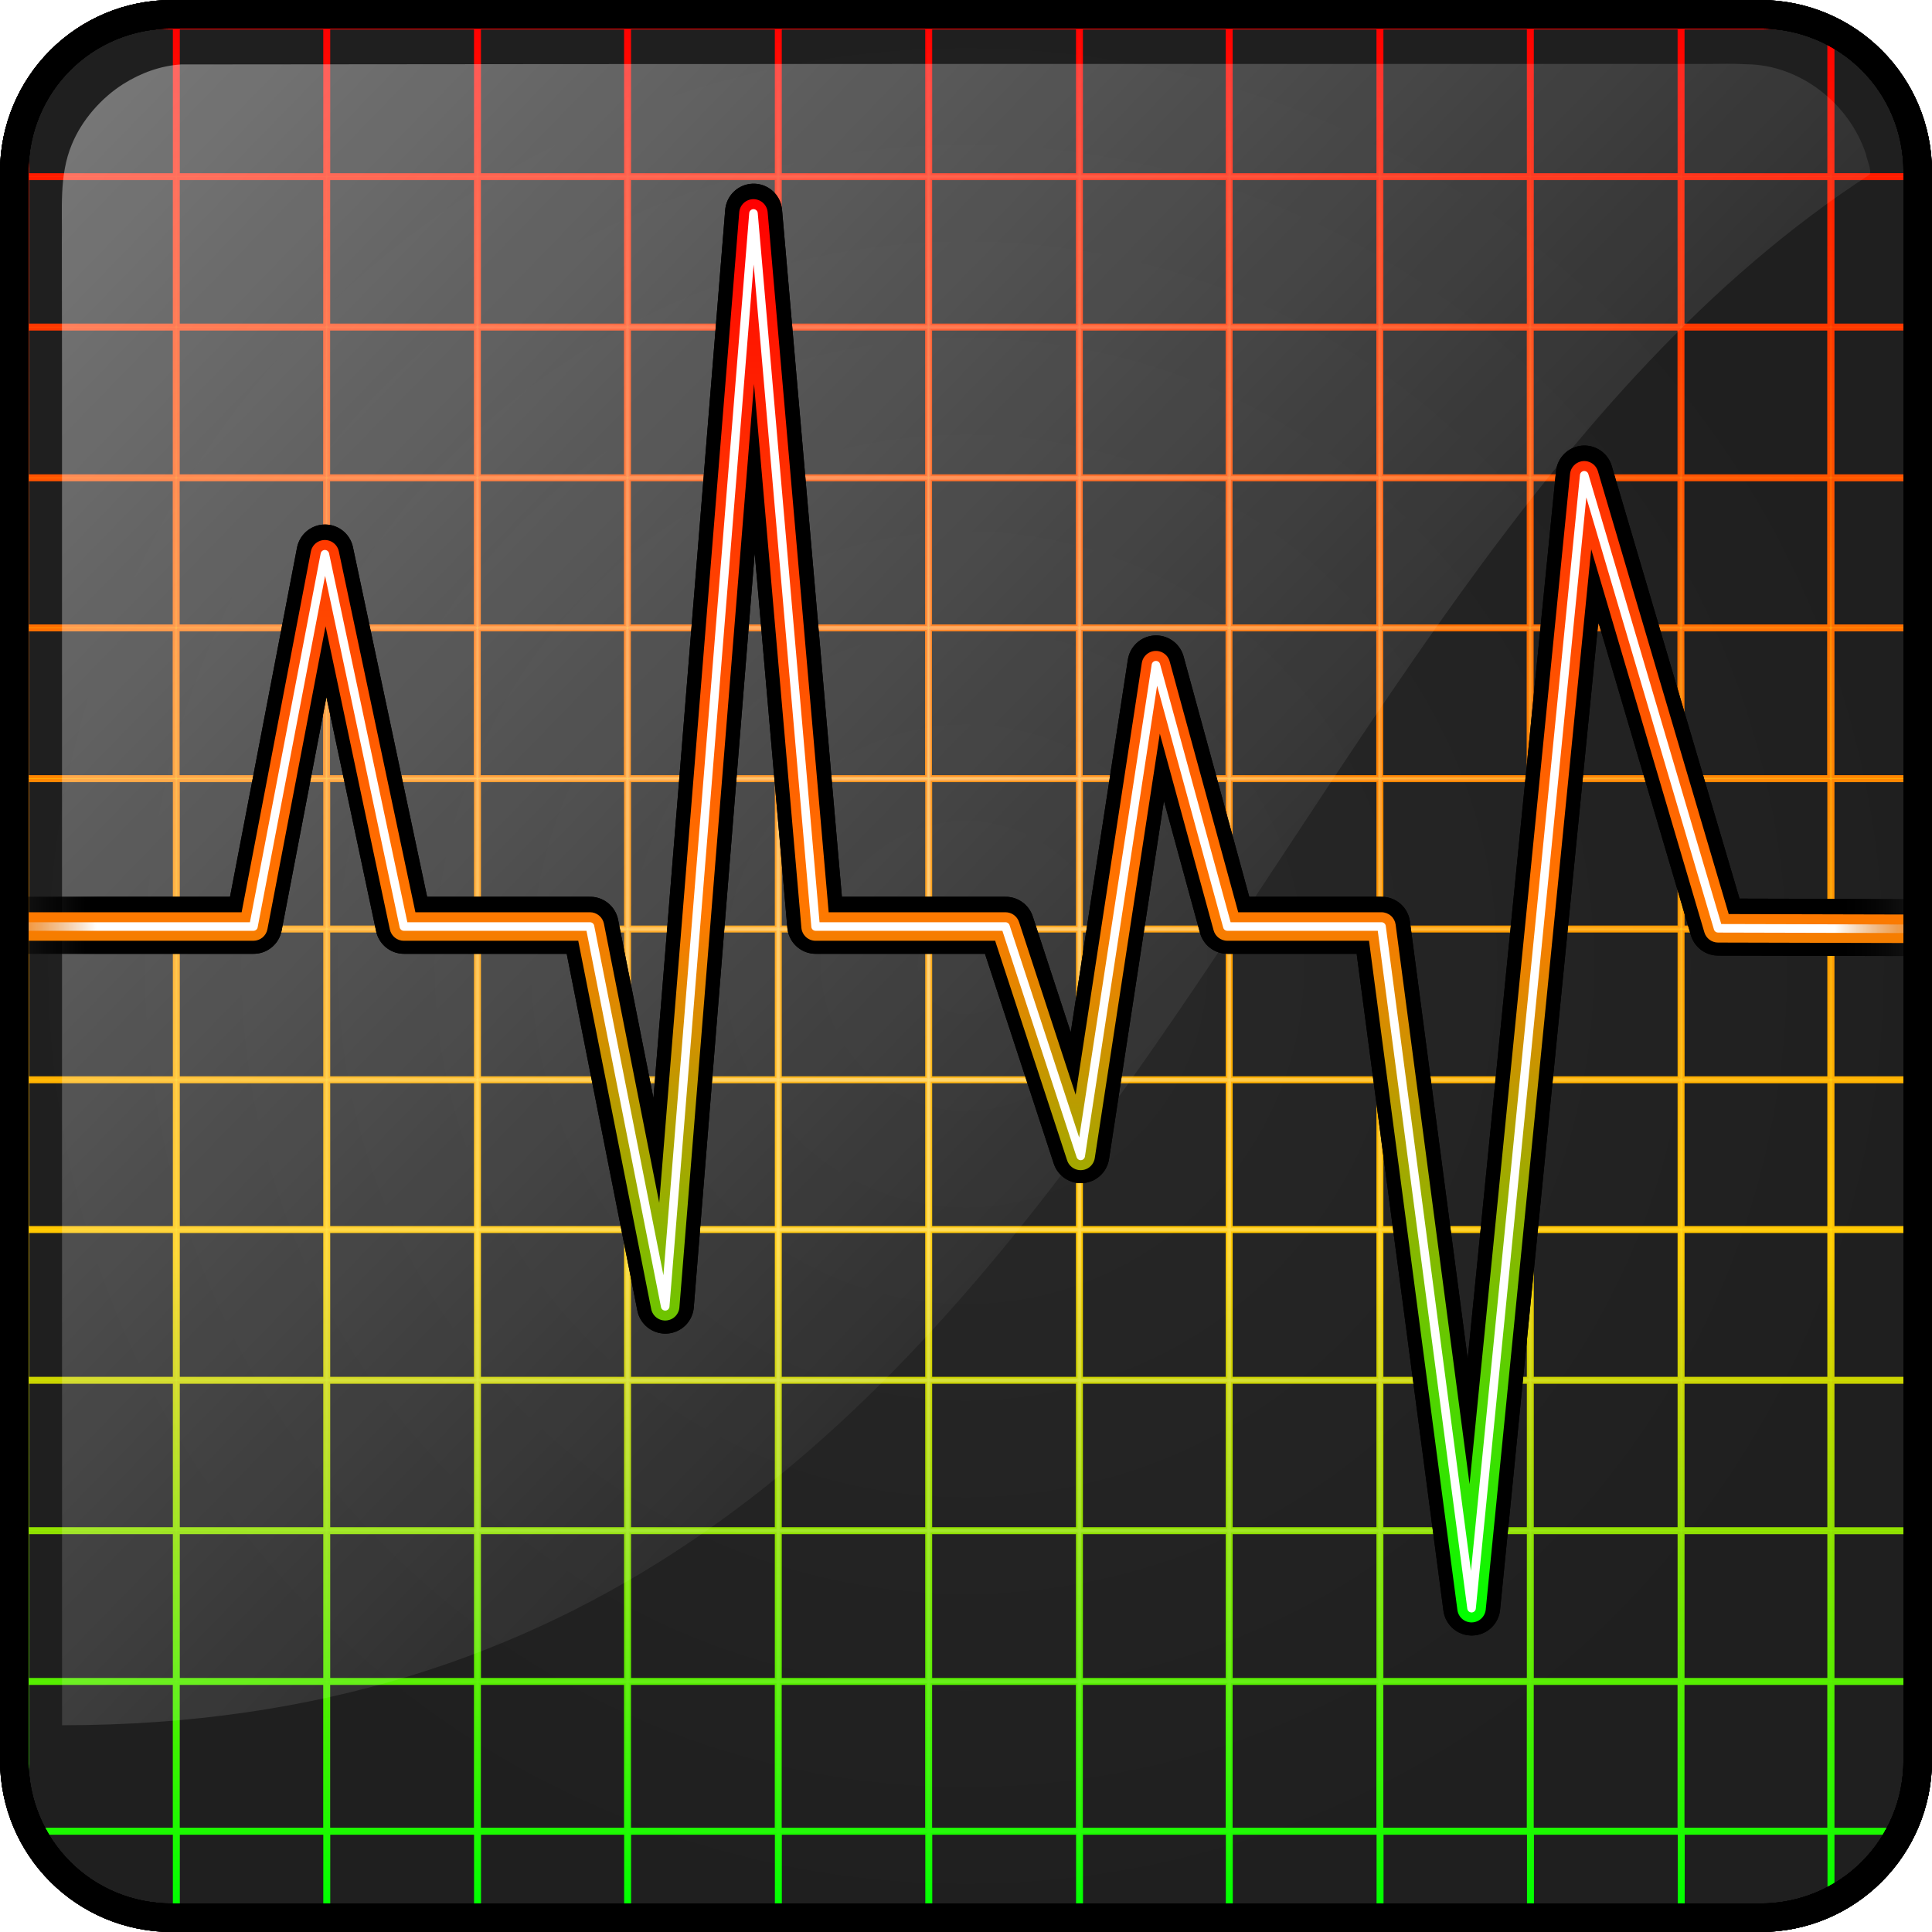 <?xml version="1.0" encoding="UTF-8" standalone="no"?>
<!-- Created with Inkscape (http://www.inkscape.org/) -->

<svg
   width="512"
   height="512"
   viewBox="0 0 135.467 135.467"
   version="1.1"
   id="svg5"
   inkscape:version="1.2.1 (9c6d41e410, 2022-07-14, custom)"
   sodipodi:docname="utilities-system-monitor.svg"
   xmlns:inkscape="http://www.inkscape.org/namespaces/inkscape"
   xmlns:sodipodi="http://sodipodi.sourceforge.net/DTD/sodipodi-0.dtd"
   xmlns:xlink="http://www.w3.org/1999/xlink"
   xmlns="http://www.w3.org/2000/svg"
   xmlns:svg="http://www.w3.org/2000/svg">
  <sodipodi:namedview
     id="namedview7"
     pagecolor="#505050"
     bordercolor="#ffffff"
     borderopacity="1"
     inkscape:showpageshadow="0"
     inkscape:pageopacity="0"
     inkscape:pagecheckerboard="1"
     inkscape:deskcolor="#505050"
     inkscape:document-units="mm"
     showgrid="false"
     inkscape:zoom="1.5859375"
     inkscape:cx="194.2069"
     inkscape:cy="271.76355"
     inkscape:window-width="3252"
     inkscape:window-height="1076"
     inkscape:window-x="1864"
     inkscape:window-y="0"
     inkscape:window-maximized="0"
     inkscape:current-layer="layer2" />
  <defs
     id="defs2">
    <linearGradient
       inkscape:collect="always"
       id="linearGradient32570">
      <stop
         style="stop-color:#ff0000;stop-opacity:1;"
         offset="0"
         id="stop32566" />
      <stop
         style="stop-color:#ff7800;stop-opacity:1;"
         offset="0.5"
         id="stop32574" />
      <stop
         style="stop-color:#00ff00;stop-opacity:1;"
         offset="1"
         id="stop32568" />
    </linearGradient>
    <linearGradient
       inkscape:collect="always"
       id="linearGradient2558">
      <stop
         style="stop-color:#ff0000;stop-opacity:1;"
         offset="0"
         id="stop2550" />
      <stop
         style="stop-color:#ffa800;stop-opacity:1;"
         offset="0.35"
         id="stop2552" />
      <stop
         style="stop-color:#ffdc00;stop-opacity:1;"
         offset="0.65"
         id="stop2554" />
      <stop
         style="stop-color:#00ff00;stop-opacity:1;"
         offset="1"
         id="stop2556" />
    </linearGradient>
    <linearGradient
       inkscape:collect="always"
       id="linearGradient80992">
      <stop
         style="stop-color:#000000;stop-opacity:0;"
         offset="0"
         id="stop80982" />
      <stop
         style="stop-color:#000000;stop-opacity:1;"
         offset="0.05"
         id="stop80984" />
      <stop
         style="stop-color:#000000;stop-opacity:1;"
         offset="0.5"
         id="stop80986" />
      <stop
         style="stop-color:#000000;stop-opacity:1;"
         offset="0.95"
         id="stop80988" />
      <stop
         style="stop-color:#000000;stop-opacity:0;"
         offset="1"
         id="stop80990" />
    </linearGradient>
    <linearGradient
       inkscape:collect="always"
       id="linearGradient80589">
      <stop
         style="stop-color:#ff0000;stop-opacity:1;"
         offset="0"
         id="stop80583" />
      <stop
         style="stop-color:#ffa800;stop-opacity:1;"
         offset="0.35"
         id="stop80585" />
      <stop
         style="stop-color:#ffdc00;stop-opacity:1;"
         offset="0.65"
         id="stop80591" />
      <stop
         style="stop-color:#00ff00;stop-opacity:1;"
         offset="1"
         id="stop80587" />
    </linearGradient>
    <linearGradient
       inkscape:collect="always"
       id="linearGradient78736">
      <stop
         style="stop-color:#ff0000;stop-opacity:1;"
         offset="0"
         id="stop78732" />
      <stop
         style="stop-color:#ff7800;stop-opacity:1;"
         offset="0.35"
         id="stop78740" />
      <stop
         style="stop-color:#ffc800;stop-opacity:1;"
         offset="0.65"
         id="stop2469" />
      <stop
         style="stop-color:#00ff00;stop-opacity:1;"
         offset="1"
         id="stop78734" />
    </linearGradient>
    <linearGradient
       inkscape:collect="always"
       id="linearGradient54213">
      <stop
         style="stop-color:#cacaca;stop-opacity:0;"
         offset="0"
         id="stop54209" />
      <stop
         style="stop-color:#ffffff;stop-opacity:1;"
         offset="0.05"
         id="stop54272" />
      <stop
         style="stop-color:#ffffff;stop-opacity:1;"
         offset="0.5"
         id="stop54217" />
      <stop
         style="stop-color:#ffffff;stop-opacity:1;"
         offset="0.95"
         id="stop54274" />
      <stop
         style="stop-color:#d5d5d5;stop-opacity:0;"
         offset="1"
         id="stop54211" />
    </linearGradient>
    <linearGradient
       inkscape:collect="always"
       id="linearGradient39721">
      <stop
         style="stop-color:#ffffff;stop-opacity:1;"
         offset="0"
         id="stop39717" />
      <stop
         style="stop-color:#ffffff;stop-opacity:0;"
         offset="1"
         id="stop39719" />
    </linearGradient>
    <linearGradient
       inkscape:collect="always"
       id="linearGradient23626">
      <stop
         style="stop-color:#ffffff;stop-opacity:1;"
         offset="0"
         id="stop23622" />
      <stop
         style="stop-color:#ffffff;stop-opacity:0;"
         offset="1"
         id="stop23624" />
    </linearGradient>
    <linearGradient
       inkscape:collect="always"
       id="linearGradient17451">
      <stop
         style="stop-color:#ffffff;stop-opacity:1;"
         offset="0"
         id="stop17447" />
      <stop
         style="stop-color:#ffffff;stop-opacity:0;"
         offset="1"
         id="stop17449" />
    </linearGradient>
    <linearGradient
       inkscape:collect="always"
       id="linearGradient13435">
      <stop
         style="stop-color:#292929;stop-opacity:1;"
         offset="0"
         id="stop13433" />
      <stop
         style="stop-color:#1f1f1f;stop-opacity:1;"
         offset="1"
         id="stop13431" />
    </linearGradient>
    <clipPath
       clipPathUnits="userSpaceOnUse"
       id="clipPath8211">
      <rect
         style="font-variation-settings:'wght' 400;fill:#000000;fill-opacity:1;stroke-width:2.561;stroke-linecap:round;stroke-linejoin:round;paint-order:stroke fill markers"
         id="rect8213"
         width="135.467"
         height="135.467"
         x="166.471"
         y="-14.362"
         ry="12.055" />
    </clipPath>
    <clipPath
       clipPathUnits="userSpaceOnUse"
       id="clipPath8211-7">
      <rect
         style="font-variation-settings:'wght' 400;fill:#000000;fill-opacity:1;stroke-width:2.561;stroke-linecap:round;stroke-linejoin:round;paint-order:stroke fill markers"
         id="rect8213-7"
         width="135.467"
         height="135.467"
         x="166.471"
         y="-14.362"
         ry="12.055" />
    </clipPath>
    <clipPath
       clipPathUnits="userSpaceOnUse"
       id="clipPath13392">
      <path
         style="color:#000000;fill:#000000;stroke-width:4;stroke-linecap:round;stroke-linejoin:round;paint-order:stroke fill markers"
         d="m -129.054,-21.018 h 111.358 c 6.678,0 12.054,5.376 12.054,12.054 V 102.394 c 0,6.678 -5.376,12.055 -12.054,12.055 H -129.054 c -6.678,0 -12.055,-5.376 -12.055,-12.055 V -8.964 c 0,-6.678 5.376,-12.054 12.055,-12.054 z"
         id="path13394" />
    </clipPath>
    <filter
       inkscape:collect="always"
       style="color-interpolation-filters:sRGB"
       id="filter13396"
       x="-0.004"
       y="-0.004"
       width="1.009"
       height="1.009">
      <feGaussianBlur
         inkscape:collect="always"
         stdDeviation="0.251"
         id="feGaussianBlur13398" />
    </filter>
    <radialGradient
       inkscape:collect="always"
       xlink:href="#linearGradient13435"
       id="radialGradient13437"
       cx="67.733"
       cy="67.733"
       fx="67.733"
       fy="67.733"
       r="67.733"
       gradientUnits="userSpaceOnUse" />
    <filter
       inkscape:collect="always"
       style="color-interpolation-filters:sRGB"
       id="filter14188"
       x="-0.123"
       y="-0.123"
       width="1.246"
       height="1.246">
      <feGaussianBlur
         inkscape:collect="always"
         stdDeviation="7.141"
         id="feGaussianBlur14186" />
    </filter>
    <linearGradient
       inkscape:collect="always"
       xlink:href="#linearGradient17451"
       id="linearGradient17453"
       x1="-111.817"
       y1="-27.28"
       x2="-23.931"
       y2="58.226"
       gradientUnits="userSpaceOnUse"
       gradientTransform="matrix(0.975,0,0,0.975,114.331,31.829)" />
    <radialGradient
       inkscape:collect="always"
       xlink:href="#linearGradient23626"
       id="radialGradient23628"
       cx="234.204"
       cy="53.372"
       fx="234.204"
       fy="53.372"
       r="67.733"
       gradientUnits="userSpaceOnUse" />
    <filter
       inkscape:collect="always"
       style="color-interpolation-filters:sRGB"
       id="filter26756"
       x="-0.069"
       y="-0.069"
       width="1.138"
       height="1.138">
      <feGaussianBlur
         inkscape:collect="always"
         stdDeviation="4.017"
         id="feGaussianBlur26754" />
    </filter>
    <radialGradient
       inkscape:collect="always"
       xlink:href="#linearGradient39721"
       id="radialGradient39723"
       cx="-88.373"
       cy="114.373"
       fx="-88.373"
       fy="114.373"
       r="67.733"
       gradientUnits="userSpaceOnUse"
       gradientTransform="translate(156.106,-46.639)" />
    <clipPath
       clipPathUnits="userSpaceOnUse"
       id="clipPath8211-4">
      <rect
         style="font-variation-settings:'wght' 400;fill:#000000;fill-opacity:1;stroke-width:2.561;stroke-linecap:round;stroke-linejoin:round;paint-order:stroke fill markers"
         id="rect8213-8"
         width="135.467"
         height="135.467"
         x="166.471"
         y="-14.362"
         ry="12.055" />
    </clipPath>
    <clipPath
       clipPathUnits="userSpaceOnUse"
       id="clipPath52412">
      <rect
         style="font-variation-settings:'wght' 400;display:inline;fill:url(#radialGradient52416);fill-opacity:1;stroke-width:2.561;stroke-linecap:round;stroke-linejoin:round;paint-order:stroke fill markers"
         id="rect52414"
         width="135.467"
         height="135.467"
         x="-161.44"
         y="-62.494"
         ry="12.055" />
    </clipPath>
    <radialGradient
       inkscape:collect="always"
       xlink:href="#linearGradient13435"
       id="radialGradient52416"
       gradientUnits="userSpaceOnUse"
       gradientTransform="translate(-161.44,-62.494)"
       cx="67.733"
       cy="67.733"
       fx="67.733"
       fy="67.733"
       r="67.733" />
    <linearGradient
       inkscape:collect="always"
       xlink:href="#linearGradient54213"
       id="linearGradient54215"
       x1="0.037"
       y1="63.863"
       x2="135.449"
       y2="63.863"
       gradientUnits="userSpaceOnUse" />
    <linearGradient
       inkscape:collect="always"
       xlink:href="#linearGradient78736"
       id="linearGradient78808"
       x1="-93.707"
       y1="-60.808"
       x2="-93.707"
       y2="70.974"
       gradientUnits="userSpaceOnUse" />
    <linearGradient
       inkscape:collect="always"
       xlink:href="#linearGradient2558"
       id="linearGradient79792"
       x1="-93.707"
       y1="-60.808"
       x2="-93.707"
       y2="70.974"
       gradientUnits="userSpaceOnUse" />
    <linearGradient
       inkscape:collect="always"
       xlink:href="#linearGradient80589"
       id="linearGradient80666"
       x1="234.204"
       y1="-14.362"
       x2="234.204"
       y2="121.105"
       gradientUnits="userSpaceOnUse" />
    <linearGradient
       inkscape:collect="always"
       xlink:href="#linearGradient80992"
       id="linearGradient80979"
       gradientUnits="userSpaceOnUse"
       x1="0.037"
       y1="63.863"
       x2="135.449"
       y2="63.863"
       gradientTransform="translate(-0.01,-0.084)" />
    <filter
       inkscape:collect="always"
       style="color-interpolation-filters:sRGB"
       id="filter83247"
       x="-0.033"
       y="-0.044"
       width="1.065"
       height="1.089">
      <feGaussianBlur
         inkscape:collect="always"
         stdDeviation="0.977"
         id="feGaussianBlur83249" />
    </filter>
    <filter
       inkscape:collect="always"
       style="color-interpolation-filters:sRGB"
       id="filter2733"
       x="-0.049"
       y="-0.066"
       width="1.097"
       height="1.133">
      <feGaussianBlur
         inkscape:collect="always"
         stdDeviation="1.873"
         id="feGaussianBlur2731" />
    </filter>
    <filter
       inkscape:collect="always"
       style="color-interpolation-filters:sRGB"
       id="filter27505"
       x="-0.017"
       y="-0.017"
       width="1.035"
       height="1.035">
      <feGaussianBlur
         inkscape:collect="always"
         stdDeviation="1.004"
         id="feGaussianBlur27503" />
    </filter>
    <linearGradient
       inkscape:collect="always"
       xlink:href="#linearGradient80992"
       id="linearGradient29148"
       gradientUnits="userSpaceOnUse"
       gradientTransform="translate(-0.01,-0.084)"
       x1="0.037"
       y1="63.863"
       x2="135.449"
       y2="63.863" />
    <linearGradient
       inkscape:collect="always"
       xlink:href="#linearGradient54213"
       id="linearGradient29150"
       gradientUnits="userSpaceOnUse"
       x1="0.037"
       y1="63.863"
       x2="135.449"
       y2="63.863" />
    <clipPath
       clipPathUnits="userSpaceOnUse"
       id="clipPath30803">
      <path
         style="color:#000000;fill:url(#linearGradient30807);stroke-width:1;stroke-linecap:round;stroke-linejoin:round;-inkscape-stroke:none"
         d="m 13.965,82.639 a 1,1 0 0 1 0.912,-0.998 L 63.965,77.363 V 64.965 A 1,1 0 0 1 64.652,64.014 L 76.76,60.045 46.488,55.406 A 1,1 0 0 1 46.377,53.453 L 63.965,48.646 V 38.598 a 1,1 0 0 1 0.869,-0.99 L 104.066,32.426 33.227,25.379 A 1,1 0 0 1 33.041,23.426 l 31.051,-9.172 0.033,-13.219 A 1,1 0 0 1 65.127,0.037 1,1 0 0 1 66.125,1.039 L 66.09,15.004 a 1,1 0 0 1 -0.717,0.957 l -26.859,7.934 74.348,7.396 a 1,1 0 0 1 0.031,1.986 l -46.928,6.197 v 9.936 a 1,1 0 0 1 -0.736,0.963 l -13.787,3.77 29.76,4.561 a 1,1 0 0 1 0.158,1.939 L 65.965,65.689 v 12.59 a 1,1 0 0 1 -0.914,0.996 l -38.129,3.322 64.754,5.232 a 1,1 0 0 1 0.113,1.977 L 65.965,94.922 v 12.229 a 1,1 0 0 1 -0.793,0.979 l -21.262,4.51 21.242,4.076 a 1,1 0 0 1 0.812,0.982 v 16.752 a 1,1 0 0 1 -1,1 1,1 0 0 1 -1,-1 v -15.926 l -25.291,-4.854 a 1,1 0 0 1 -0.02,-1.959 l 25.311,-5.371 V 94.1 a 1,1 0 0 1 0.805,-0.98 L 84.338,89.244 14.883,83.633 a 1,1 0 0 1 -0.918,-0.994 z"
         id="path30805" />
    </clipPath>
    <linearGradient
       inkscape:collect="always"
       xlink:href="#linearGradient54213"
       id="linearGradient30807"
       gradientUnits="userSpaceOnUse"
       x1="0.037"
       y1="63.863"
       x2="135.449"
       y2="63.863"
       gradientTransform="matrix(0,1,1,0,0,0)" />
    <linearGradient
       inkscape:collect="always"
       xlink:href="#linearGradient32570"
       id="linearGradient32572"
       x1="13.965"
       y1="67.743"
       x2="113.76"
       y2="67.743"
       gradientUnits="userSpaceOnUse" />
    <filter
       inkscape:collect="always"
       style="color-interpolation-filters:sRGB"
       id="filter34448"
       x="-0.006"
       y="-0.008"
       width="1.012"
       height="1.016">
      <feGaussianBlur
         inkscape:collect="always"
         stdDeviation="0.208"
         id="feGaussianBlur34450" />
    </filter>
  </defs>
  <g
     inkscape:label="Layer 1"
     inkscape:groupmode="layer"
     id="layer1">
    <rect
       style="font-variation-settings:'wght' 400;display:inline;opacity:1;fill:url(#radialGradient13437);fill-opacity:1;stroke-width:2.561;stroke-linecap:round;stroke-linejoin:round;paint-order:stroke fill markers"
       id="rect4163"
       width="135.467"
       height="135.467"
       x="1.4210855e-14"
       y="0"
       ry="12.055" />
    <path
       id="rect792-4"
       style="font-variation-settings:'wght' 400;display:none;opacity:1;mix-blend-mode:normal;fill:url(#linearGradient80666);fill-opacity:1;stroke:none;stroke-width:0.318;stroke-linecap:round;stroke-linejoin:round;paint-order:stroke fill markers"
       d="m 168.156,-14.362 v 1.686 h -1.686 v 0.265 h 1.686 v 5.008 h -1.686 v 0.265 h 1.686 v 5.009 h -1.686 v 0.265 h 1.686 v 5.008 h -1.686 v 0.265 h 1.686 v 5.008 h -1.686 v 0.265 h 1.686 V 13.69 h -1.686 v 0.265 h 1.686 v 5.008 h -1.686 v 0.265 h 1.686 v 5.008 h -1.686 v 0.265 h 1.686 v 5.009 h -1.686 v 0.265 h 1.686 v 5.008 h -1.686 v 0.265 h 1.686 v 5.008 h -1.686 v 0.265 h 1.686 v 5.009 h -1.686 v 0.265 h 1.686 v 5.008 h -1.686 v 0.265 h 1.686 v 5.008 h -1.686 v 0.265 h 1.686 v 5.009 h -1.686 v 0.265 h 1.686 v 5.008 h -1.686 v 0.265 h 1.686 v 5.008 h -1.686 v 0.265 h 1.686 v 5.009 h -1.686 v 0.265 h 1.686 v 5.008 h -1.686 v 0.265 h 1.686 v 5.009 h -1.686 v 0.265 h 1.686 v 5.008 h -1.686 v 0.265 h 1.686 v 5.008 h -1.686 v 0.265 h 1.686 v 5.009 h -1.686 v 0.265 h 1.686 v 5.008 h -1.686 v 0.265 h 1.686 v 5.008 h -1.686 v 0.265 h 1.686 v 5.009 h -1.686 v 0.265 h 1.686 v 1.685 h 0.265 v -1.685 h 5.008 v 1.685 h 0.265 v -1.685 h 5.009 v 1.685 h 0.265 v -1.685 h 5.008 v 1.685 h 0.265 v -1.685 h 5.008 v 1.685 h 0.265 v -1.685 h 5.009 v 1.685 h 0.265 v -1.685 h 5.008 v 1.685 h 0.265 v -1.685 h 5.008 v 1.685 h 0.265 v -1.685 h 5.009 v 1.685 h 0.265 v -1.685 h 5.008 v 1.685 h 0.265 v -1.685 h 5.008 v 1.685 h 0.265 v -1.685 h 5.009 v 1.685 h 0.265 v -1.685 h 5.008 v 1.685 h 0.265 v -1.685 h 5.009 v 1.685 h 0.265 v -1.685 h 5.008 v 1.685 h 0.265 v -1.685 h 5.008 v 1.685 h 0.265 v -1.685 h 5.009 v 1.685 h 0.265 v -1.685 h 5.008 v 1.685 h 0.265 v -1.685 h 5.008 v 1.685 h 0.265 v -1.685 h 5.009 v 1.685 h 0.265 v -1.685 h 5.008 v 1.685 h 0.265 v -1.685 h 5.008 v 1.685 h 0.265 v -1.685 h 5.009 v 1.685 h 0.265 v -1.685 h 5.008 v 1.685 h 0.265 v -1.685 h 5.008 v 1.685 h 0.265 v -1.685 h 5.009 v 1.685 h 0.265 v -1.685 h 1.685 v -0.265 h -1.685 v -5.009 h 1.685 v -0.265 h -1.685 v -5.008 h 1.685 v -0.265 h -1.685 v -5.008 h 1.685 v -0.265 h -1.685 v -5.009 h 1.685 v -0.265 h -1.685 v -5.008 h 1.685 v -0.265 h -1.685 v -5.008 h 1.685 v -0.265 h -1.685 v -5.009 h 1.685 v -0.265 h -1.685 v -5.008 h 1.685 v -0.265 h -1.685 v -5.009 h 1.685 v -0.265 h -1.685 v -5.008 h 1.685 v -0.265 h -1.685 v -5.008 h 1.685 v -0.265 h -1.685 v -5.009 h 1.685 v -0.265 h -1.685 v -5.008 h 1.685 v -0.265 h -1.685 v -5.008 h 1.685 v -0.265 h -1.685 v -5.009 h 1.685 v -0.265 h -1.685 v -5.008 h 1.685 v -0.265 h -1.685 v -5.008 h 1.685 v -0.265 h -1.685 v -5.009 h 1.685 v -0.265 h -1.685 v -5.008 h 1.685 v -0.265 h -1.685 v -5.008 h 1.685 V 13.69 h -1.685 V 8.681 h 1.685 v -0.265 h -1.685 v -5.008 h 1.685 v -0.265 h -1.685 v -5.008 h 1.685 v -0.265 h -1.685 v -5.009 h 1.685 v -0.265 h -1.685 v -5.008 h 1.685 v -0.265 h -1.685 v -1.686 h -0.265 v 1.686 h -5.009 v -1.686 h -0.265 v 1.686 h -5.008 v -1.686 h -0.265 v 1.686 h -5.008 v -1.686 h -0.265 v 1.686 h -5.009 v -1.686 h -0.265 v 1.686 h -5.008 v -1.686 h -0.265 v 1.686 h -5.008 v -1.686 h -0.265 v 1.686 h -5.009 v -1.686 h -0.265 v 1.686 h -5.008 v -1.686 h -0.265 v 1.686 h -5.008 v -1.686 h -0.265 v 1.686 h -5.009 v -1.686 h -0.265 v 1.686 h -5.008 v -1.686 h -0.265 v 1.686 h -5.008 v -1.686 h -0.265 v 1.686 h -5.009 v -1.686 h -0.265 v 1.686 h -5.008 v -1.686 h -0.265 v 1.686 h -5.009 v -1.686 h -0.265 v 1.686 h -5.008 v -1.686 h -0.265 v 1.686 h -5.008 v -1.686 h -0.265 v 1.686 h -5.009 v -1.686 h -0.265 v 1.686 h -5.008 v -1.686 h -0.265 v 1.686 h -5.008 v -1.686 h -0.265 v 1.686 h -5.009 v -1.686 h -0.265 v 1.686 h -5.008 v -1.686 h -0.265 v 1.686 h -5.008 v -1.686 h -0.265 v 1.686 h -5.009 v -1.686 h -0.265 v 1.686 h -5.008 v -1.686 z m 0.265,1.95 h 5.008 v 5.008 h -5.008 z m 5.273,0 h 5.009 v 5.008 h -5.009 z m 5.274,0 h 5.008 v 5.008 h -5.008 z m 5.273,0 h 5.008 v 5.008 h -5.008 z m 5.273,0 h 5.009 v 5.008 h -5.009 z m 5.274,0 h 5.008 v 5.008 h -5.008 z m 5.273,0 h 5.008 v 5.008 h -5.008 z m 5.273,0 h 5.009 v 5.008 h -5.009 z m 5.274,0 h 5.008 v 5.008 h -5.008 z m 5.273,0 h 5.008 v 5.008 h -5.008 z m 5.273,0 h 5.009 v 5.008 h -5.009 z m 5.274,0 h 5.008 v 5.008 h -5.008 z m 5.273,0 h 5.009 v 5.008 h -5.009 z m 5.274,0 h 5.008 v 5.008 h -5.008 z m 5.273,0 h 5.008 v 5.008 h -5.008 z m 5.273,0 h 5.009 v 5.008 h -5.009 z m 5.274,0 h 5.008 v 5.008 h -5.008 z m 5.273,0 h 5.008 v 5.008 h -5.008 z m 5.273,0 h 5.009 v 5.008 h -5.009 z m 5.274,0 h 5.008 v 5.008 h -5.008 z m 5.273,0 h 5.008 v 5.008 h -5.008 z m 5.273,0 h 5.009 v 5.008 h -5.009 z m 5.274,0 h 5.008 v 5.008 h -5.008 z m 5.273,0 h 5.008 v 5.008 h -5.008 z m 5.273,0 h 5.009 v 5.008 h -5.009 z m -126.558,5.273 h 5.008 v 5.009 h -5.008 z m 5.273,0 h 5.009 v 5.009 h -5.009 z m 5.274,0 h 5.008 v 5.009 h -5.008 z m 5.273,0 h 5.008 v 5.009 h -5.008 z m 5.273,0 h 5.009 v 5.009 h -5.009 z m 5.274,0 h 5.008 v 5.009 h -5.008 z m 5.273,0 h 5.008 v 5.009 h -5.008 z m 5.273,0 h 5.009 v 5.009 h -5.009 z m 5.274,0 h 5.008 v 5.009 h -5.008 z m 5.273,0 h 5.008 v 5.009 h -5.008 z m 5.273,0 h 5.009 v 5.009 h -5.009 z m 5.274,0 h 5.008 v 5.009 h -5.008 z m 5.273,0 h 5.009 v 5.009 h -5.009 z m 5.274,0 h 5.008 v 5.009 h -5.008 z m 5.273,0 h 5.008 v 5.009 h -5.008 z m 5.273,0 h 5.009 v 5.009 h -5.009 z m 5.274,0 h 5.008 v 5.009 h -5.008 z m 5.273,0 h 5.008 v 5.009 h -5.008 z m 5.273,0 h 5.009 v 5.009 h -5.009 z m 5.274,0 h 5.008 v 5.009 h -5.008 z m 5.273,0 h 5.008 v 5.009 h -5.008 z m 5.273,0 h 5.009 v 5.009 h -5.009 z m 5.274,0 h 5.008 v 5.009 h -5.008 z m 5.273,0 h 5.008 v 5.009 h -5.008 z m 5.273,0 h 5.009 v 5.009 h -5.009 z m -126.558,5.274 h 5.008 v 5.008 h -5.008 z m 5.273,0 h 5.009 v 5.008 h -5.009 z m 5.274,0 h 5.008 v 5.008 h -5.008 z m 5.273,0 h 5.008 v 5.008 h -5.008 z m 5.273,0 h 5.009 v 5.008 h -5.009 z m 5.274,0 h 5.008 v 5.008 h -5.008 z m 5.273,0 h 5.008 v 5.008 h -5.008 z m 5.273,0 h 5.009 v 5.008 h -5.009 z m 5.274,0 h 5.008 v 5.008 h -5.008 z m 5.273,0 h 5.008 v 5.008 h -5.008 z m 5.273,0 h 5.009 v 5.008 h -5.009 z m 5.274,0 h 5.008 v 5.008 h -5.008 z m 5.273,0 h 5.009 v 5.008 h -5.009 z m 5.274,0 h 5.008 v 5.008 h -5.008 z m 5.273,0 h 5.008 v 5.008 h -5.008 z m 5.273,0 h 5.009 v 5.008 h -5.009 z m 5.274,0 h 5.008 v 5.008 h -5.008 z m 5.273,0 h 5.008 v 5.008 h -5.008 z m 5.273,0 h 5.009 v 5.008 h -5.009 z m 5.274,0 h 5.008 v 5.008 h -5.008 z m 5.273,0 h 5.008 v 5.008 h -5.008 z m 5.273,0 h 5.009 v 5.008 h -5.009 z m 5.274,0 h 5.008 v 5.008 h -5.008 z m 5.273,0 h 5.008 v 5.008 h -5.008 z m 5.273,0 h 5.009 v 5.008 h -5.009 z m -126.558,5.273 h 5.008 v 5.008 h -5.008 z m 5.273,0 h 5.009 v 5.008 h -5.009 z m 5.274,0 h 5.008 v 5.008 h -5.008 z m 5.273,0 h 5.008 v 5.008 h -5.008 z m 5.273,0 h 5.009 v 5.008 h -5.009 z m 5.274,0 h 5.008 v 5.008 h -5.008 z m 5.273,0 h 5.008 v 5.008 h -5.008 z m 5.273,0 h 5.009 v 5.008 h -5.009 z m 5.274,0 h 5.008 v 5.008 h -5.008 z m 5.273,0 h 5.008 v 5.008 h -5.008 z m 5.273,0 h 5.009 v 5.008 h -5.009 z m 5.274,0 h 5.008 v 5.008 h -5.008 z m 5.273,0 h 5.009 v 5.008 h -5.009 z m 5.274,0 h 5.008 v 5.008 h -5.008 z m 5.273,0 h 5.008 v 5.008 h -5.008 z m 5.273,0 h 5.009 v 5.008 h -5.009 z m 5.274,0 h 5.008 v 5.008 h -5.008 z m 5.273,0 h 5.008 v 5.008 h -5.008 z m 5.273,0 h 5.009 v 5.008 h -5.009 z m 5.274,0 h 5.008 v 5.008 h -5.008 z m 5.273,0 h 5.008 v 5.008 h -5.008 z m 5.273,0 h 5.009 v 5.008 h -5.009 z m 5.274,0 h 5.008 v 5.008 h -5.008 z m 5.273,0 h 5.008 v 5.008 h -5.008 z m 5.273,0 h 5.009 v 5.008 h -5.009 z m -126.558,5.273 h 5.008 V 13.69 h -5.008 z m 5.273,0 h 5.009 V 13.69 h -5.009 z m 5.274,0 h 5.008 V 13.69 h -5.008 z m 5.273,0 h 5.008 V 13.69 h -5.008 z m 5.273,0 h 5.009 V 13.69 h -5.009 z m 5.274,0 h 5.008 V 13.69 h -5.008 z m 5.273,0 h 5.008 V 13.69 h -5.008 z m 5.273,0 h 5.009 V 13.69 h -5.009 z m 5.274,0 h 5.008 V 13.69 h -5.008 z m 5.273,0 h 5.008 V 13.69 h -5.008 z m 5.273,0 h 5.009 V 13.69 h -5.009 z m 5.274,0 h 5.008 V 13.69 h -5.008 z m 5.273,0 h 5.009 V 13.69 h -5.009 z m 5.274,0 h 5.008 V 13.69 h -5.008 z m 5.273,0 h 5.008 V 13.69 h -5.008 z m 5.273,0 h 5.009 V 13.69 h -5.009 z m 5.274,0 h 5.008 V 13.69 h -5.008 z m 5.273,0 h 5.008 V 13.69 h -5.008 z m 5.273,0 h 5.009 V 13.69 h -5.009 z m 5.274,0 h 5.008 V 13.69 h -5.008 z m 5.273,0 h 5.008 V 13.69 h -5.008 z m 5.273,0 h 5.009 V 13.69 h -5.009 z m 5.274,0 h 5.008 V 13.69 h -5.008 z m 5.273,0 h 5.008 V 13.69 h -5.008 z m 5.273,0 h 5.009 V 13.69 h -5.009 z M 168.421,13.955 h 5.008 v 5.008 h -5.008 z m 5.273,0 h 5.009 v 5.008 h -5.009 z m 5.274,0 h 5.008 v 5.008 h -5.008 z m 5.273,0 h 5.008 v 5.008 h -5.008 z m 5.273,0 h 5.009 v 5.008 h -5.009 z m 5.274,0 h 5.008 v 5.008 h -5.008 z m 5.273,0 h 5.008 v 5.008 h -5.008 z m 5.273,0 h 5.009 v 5.008 h -5.009 z m 5.274,0 h 5.008 v 5.008 h -5.008 z m 5.273,0 h 5.008 v 5.008 h -5.008 z m 5.273,0 h 5.009 v 5.008 h -5.009 z m 5.274,0 h 5.008 v 5.008 h -5.008 z m 5.273,0 h 5.009 v 5.008 h -5.009 z m 5.274,0 h 5.008 v 5.008 h -5.008 z m 5.273,0 h 5.008 v 5.008 h -5.008 z m 5.273,0 h 5.009 v 5.008 h -5.009 z m 5.274,0 h 5.008 v 5.008 h -5.008 z m 5.273,0 h 5.008 v 5.008 h -5.008 z m 5.273,0 h 5.009 v 5.008 h -5.009 z m 5.274,0 h 5.008 v 5.008 h -5.008 z m 5.273,0 h 5.008 v 5.008 h -5.008 z m 5.273,0 h 5.009 v 5.008 h -5.009 z m 5.274,0 h 5.008 v 5.008 h -5.008 z m 5.273,0 h 5.008 v 5.008 h -5.008 z m 5.273,0 h 5.009 v 5.008 h -5.009 z m -126.558,5.273 h 5.008 v 5.008 h -5.008 z m 5.273,0 h 5.009 v 5.008 h -5.009 z m 5.274,0 h 5.008 v 5.008 h -5.008 z m 5.273,0 h 5.008 v 5.008 h -5.008 z m 5.273,0 h 5.009 v 5.008 h -5.009 z m 5.274,0 h 5.008 v 5.008 h -5.008 z m 5.273,0 h 5.008 v 5.008 h -5.008 z m 5.273,0 h 5.009 v 5.008 h -5.009 z m 5.274,0 h 5.008 v 5.008 h -5.008 z m 5.273,0 h 5.008 v 5.008 h -5.008 z m 5.273,0 h 5.009 v 5.008 h -5.009 z m 5.274,0 h 5.008 v 5.008 h -5.008 z m 5.273,0 h 5.009 v 5.008 h -5.009 z m 5.274,0 h 5.008 v 5.008 h -5.008 z m 5.273,0 h 5.008 v 5.008 h -5.008 z m 5.273,0 h 5.009 v 5.008 h -5.009 z m 5.274,0 h 5.008 v 5.008 h -5.008 z m 5.273,0 h 5.008 v 5.008 h -5.008 z m 5.273,0 h 5.009 v 5.008 h -5.009 z m 5.274,0 h 5.008 v 5.008 h -5.008 z m 5.273,0 h 5.008 v 5.008 h -5.008 z m 5.273,0 h 5.009 v 5.008 h -5.009 z m 5.274,0 h 5.008 v 5.008 h -5.008 z m 5.273,0 h 5.008 v 5.008 h -5.008 z m 5.273,0 h 5.009 v 5.008 h -5.009 z m -126.558,5.273 h 5.008 v 5.009 h -5.008 z m 5.273,0 h 5.009 v 5.009 h -5.009 z m 5.274,0 h 5.008 v 5.009 h -5.008 z m 5.273,0 h 5.008 v 5.009 h -5.008 z m 5.273,0 h 5.009 v 5.009 h -5.009 z m 5.274,0 h 5.008 v 5.009 h -5.008 z m 5.273,0 h 5.008 v 5.009 h -5.008 z m 5.273,0 h 5.009 v 5.009 h -5.009 z m 5.274,0 h 5.008 v 5.009 h -5.008 z m 5.273,0 h 5.008 v 5.009 h -5.008 z m 5.273,0 h 5.009 v 5.009 h -5.009 z m 5.274,0 h 5.008 v 5.009 h -5.008 z m 5.273,0 h 5.009 v 5.009 h -5.009 z m 5.274,0 h 5.008 v 5.009 h -5.008 z m 5.273,0 h 5.008 v 5.009 h -5.008 z m 5.273,0 h 5.009 v 5.009 h -5.009 z m 5.274,0 h 5.008 v 5.009 h -5.008 z m 5.273,0 h 5.008 v 5.009 h -5.008 z m 5.273,0 h 5.009 v 5.009 h -5.009 z m 5.274,0 h 5.008 v 5.009 h -5.008 z m 5.273,0 h 5.008 v 5.009 h -5.008 z m 5.273,0 h 5.009 v 5.009 h -5.009 z m 5.274,0 h 5.008 v 5.009 h -5.008 z m 5.273,0 h 5.008 v 5.009 h -5.008 z m 5.273,0 h 5.009 v 5.009 h -5.009 z m -126.558,5.274 h 5.008 v 5.008 h -5.008 z m 5.273,0 h 5.009 v 5.008 h -5.009 z m 5.274,0 h 5.008 v 5.008 h -5.008 z m 5.273,0 h 5.008 v 5.008 h -5.008 z m 5.273,0 h 5.009 v 5.008 h -5.009 z m 5.274,0 h 5.008 v 5.008 h -5.008 z m 5.273,0 h 5.008 v 5.008 h -5.008 z m 5.273,0 h 5.009 v 5.008 h -5.009 z m 5.274,0 h 5.008 v 5.008 h -5.008 z m 5.273,0 h 5.008 v 5.008 h -5.008 z m 5.273,0 h 5.009 v 5.008 h -5.009 z m 5.274,0 h 5.008 v 5.008 h -5.008 z m 5.273,0 h 5.009 v 5.008 h -5.009 z m 5.274,0 h 5.008 v 5.008 h -5.008 z m 5.273,0 h 5.008 v 5.008 h -5.008 z m 5.273,0 h 5.009 v 5.008 h -5.009 z m 5.274,0 h 5.008 v 5.008 h -5.008 z m 5.273,0 h 5.008 v 5.008 h -5.008 z m 5.273,0 h 5.009 v 5.008 h -5.009 z m 5.274,0 h 5.008 v 5.008 h -5.008 z m 5.273,0 h 5.008 v 5.008 h -5.008 z m 5.273,0 h 5.009 v 5.008 h -5.009 z m 5.274,0 h 5.008 v 5.008 h -5.008 z m 5.273,0 h 5.008 v 5.008 h -5.008 z m 5.273,0 h 5.009 v 5.008 h -5.009 z m -126.558,5.273 h 5.008 v 5.008 h -5.008 z m 5.273,0 h 5.009 v 5.008 h -5.009 z m 5.274,0 h 5.008 v 5.008 h -5.008 z m 5.273,0 h 5.008 v 5.008 h -5.008 z m 5.273,0 h 5.009 v 5.008 h -5.009 z m 5.274,0 h 5.008 v 5.008 h -5.008 z m 5.273,0 h 5.008 v 5.008 h -5.008 z m 5.273,0 h 5.009 v 5.008 h -5.009 z m 5.274,0 h 5.008 v 5.008 h -5.008 z m 5.273,0 h 5.008 v 5.008 h -5.008 z m 5.273,0 h 5.009 v 5.008 h -5.009 z m 5.274,0 h 5.008 v 5.008 h -5.008 z m 5.273,0 h 5.009 v 5.008 h -5.009 z m 5.274,0 h 5.008 v 5.008 h -5.008 z m 5.273,0 h 5.008 v 5.008 h -5.008 z m 5.273,0 h 5.009 v 5.008 h -5.009 z m 5.274,0 h 5.008 v 5.008 h -5.008 z m 5.273,0 h 5.008 v 5.008 h -5.008 z m 5.273,0 h 5.009 v 5.008 h -5.009 z m 5.274,0 h 5.008 v 5.008 h -5.008 z m 5.273,0 h 5.008 v 5.008 h -5.008 z m 5.273,0 h 5.009 v 5.008 h -5.009 z m 5.274,0 h 5.008 v 5.008 h -5.008 z m 5.273,0 h 5.008 v 5.008 h -5.008 z m 5.273,0 h 5.009 v 5.008 h -5.009 z m -126.558,5.273 h 5.008 v 5.009 h -5.008 z m 5.273,0 h 5.009 v 5.009 h -5.009 z m 5.274,0 h 5.008 v 5.009 h -5.008 z m 5.273,0 h 5.008 v 5.009 h -5.008 z m 5.273,0 h 5.009 v 5.009 h -5.009 z m 5.274,0 h 5.008 v 5.009 h -5.008 z m 5.273,0 h 5.008 v 5.009 h -5.008 z m 5.273,0 h 5.009 v 5.009 h -5.009 z m 5.274,0 h 5.008 v 5.009 h -5.008 z m 5.273,0 h 5.008 v 5.009 h -5.008 z m 5.273,0 h 5.009 v 5.009 h -5.009 z m 5.274,0 h 5.008 v 5.009 h -5.008 z m 5.273,0 h 5.009 v 5.009 h -5.009 z m 5.274,0 h 5.008 v 5.009 h -5.008 z m 5.273,0 h 5.008 v 5.009 h -5.008 z m 5.273,0 h 5.009 v 5.009 h -5.009 z m 5.274,0 h 5.008 v 5.009 h -5.008 z m 5.273,0 h 5.008 v 5.009 h -5.008 z m 5.273,0 h 5.009 v 5.009 h -5.009 z m 5.274,0 h 5.008 v 5.009 h -5.008 z m 5.273,0 h 5.008 v 5.009 h -5.008 z m 5.273,0 h 5.009 v 5.009 h -5.009 z m 5.274,0 h 5.008 v 5.009 h -5.008 z m 5.273,0 h 5.008 v 5.009 h -5.008 z m 5.273,0 h 5.009 v 5.009 h -5.009 z m -126.558,5.274 h 5.008 v 5.008 h -5.008 z m 5.273,0 h 5.009 v 5.008 h -5.009 z m 5.274,0 h 5.008 v 5.008 h -5.008 z m 5.273,0 h 5.008 v 5.008 h -5.008 z m 5.273,0 h 5.009 v 5.008 h -5.009 z m 5.274,0 h 5.008 v 5.008 h -5.008 z m 5.273,0 h 5.008 v 5.008 h -5.008 z m 5.273,0 h 5.009 v 5.008 h -5.009 z m 5.274,0 h 5.008 v 5.008 h -5.008 z m 5.273,0 h 5.008 v 5.008 h -5.008 z m 5.273,0 h 5.009 v 5.008 h -5.009 z m 5.274,0 h 5.008 v 5.008 h -5.008 z m 5.273,0 h 5.009 v 5.008 h -5.009 z m 5.274,0 h 5.008 v 5.008 h -5.008 z m 5.273,0 h 5.008 v 5.008 h -5.008 z m 5.273,0 h 5.009 v 5.008 h -5.009 z m 5.274,0 h 5.008 v 5.008 h -5.008 z m 5.273,0 h 5.008 v 5.008 h -5.008 z m 5.273,0 h 5.009 v 5.008 h -5.009 z m 5.274,0 h 5.008 v 5.008 h -5.008 z m 5.273,0 h 5.008 v 5.008 h -5.008 z m 5.273,0 h 5.009 v 5.008 h -5.009 z m 5.274,0 h 5.008 v 5.008 h -5.008 z m 5.273,0 h 5.008 v 5.008 h -5.008 z m 5.273,0 h 5.009 v 5.008 h -5.009 z m -126.558,5.273 h 5.008 v 5.008 h -5.008 z m 5.273,0 h 5.009 v 5.008 h -5.009 z m 5.274,0 h 5.008 v 5.008 h -5.008 z m 5.273,0 h 5.008 v 5.008 h -5.008 z m 5.273,0 h 5.009 v 5.008 h -5.009 z m 5.274,0 h 5.008 v 5.008 h -5.008 z m 5.273,0 h 5.008 v 5.008 h -5.008 z m 5.273,0 h 5.009 v 5.008 h -5.009 z m 5.274,0 h 5.008 v 5.008 h -5.008 z m 5.273,0 h 5.008 v 5.008 h -5.008 z m 5.273,0 h 5.009 v 5.008 h -5.009 z m 5.274,0 h 5.008 v 5.008 h -5.008 z m 5.273,0 h 5.009 v 5.008 h -5.009 z m 5.274,0 h 5.008 v 5.008 h -5.008 z m 5.273,0 h 5.008 v 5.008 h -5.008 z m 5.273,0 h 5.009 v 5.008 h -5.009 z m 5.274,0 h 5.008 v 5.008 h -5.008 z m 5.273,0 h 5.008 v 5.008 h -5.008 z m 5.273,0 h 5.009 v 5.008 h -5.009 z m 5.274,0 h 5.008 v 5.008 h -5.008 z m 5.273,0 h 5.008 v 5.008 h -5.008 z m 5.273,0 h 5.009 v 5.008 h -5.009 z m 5.274,0 h 5.008 v 5.008 h -5.008 z m 5.273,0 h 5.008 v 5.008 h -5.008 z m 5.273,0 h 5.009 v 5.008 h -5.009 z m -126.558,5.273 h 5.008 v 5.009 h -5.008 z m 5.273,0 h 5.009 v 5.009 h -5.009 z m 5.274,0 h 5.008 v 5.009 h -5.008 z m 5.273,0 h 5.008 v 5.009 h -5.008 z m 5.273,0 h 5.009 v 5.009 h -5.009 z m 5.274,0 h 5.008 v 5.009 h -5.008 z m 5.273,0 h 5.008 v 5.009 h -5.008 z m 5.273,0 h 5.009 v 5.009 h -5.009 z m 5.274,0 h 5.008 v 5.009 h -5.008 z m 5.273,0 h 5.008 v 5.009 h -5.008 z m 5.273,0 h 5.009 v 5.009 h -5.009 z m 5.274,0 h 5.008 v 5.009 h -5.008 z m 5.273,0 h 5.009 v 5.009 h -5.009 z m 5.274,0 h 5.008 v 5.009 h -5.008 z m 5.273,0 h 5.008 v 5.009 h -5.008 z m 5.273,0 h 5.009 v 5.009 h -5.009 z m 5.274,0 h 5.008 v 5.009 h -5.008 z m 5.273,0 h 5.008 v 5.009 h -5.008 z m 5.273,0 h 5.009 v 5.009 h -5.009 z m 5.274,0 h 5.008 v 5.009 h -5.008 z m 5.273,0 h 5.008 v 5.009 h -5.008 z m 5.273,0 h 5.009 v 5.009 h -5.009 z m 5.274,0 h 5.008 v 5.009 h -5.008 z m 5.273,0 h 5.008 v 5.009 h -5.008 z m 5.273,0 h 5.009 v 5.009 h -5.009 z m -126.558,5.274 h 5.008 v 5.008 h -5.008 z m 5.273,0 h 5.009 v 5.008 h -5.009 z m 5.274,0 h 5.008 v 5.008 h -5.008 z m 5.273,0 h 5.008 v 5.008 h -5.008 z m 5.273,0 h 5.009 v 5.008 h -5.009 z m 5.274,0 h 5.008 v 5.008 h -5.008 z m 5.273,0 h 5.008 v 5.008 h -5.008 z m 5.273,0 h 5.009 v 5.008 h -5.009 z m 5.274,0 h 5.008 v 5.008 h -5.008 z m 5.273,0 h 5.008 v 5.008 h -5.008 z m 5.273,0 h 5.009 v 5.008 h -5.009 z m 5.274,0 h 5.008 v 5.008 h -5.008 z m 5.273,0 h 5.009 v 5.008 h -5.009 z m 5.274,0 h 5.008 v 5.008 h -5.008 z m 5.273,0 h 5.008 v 5.008 h -5.008 z m 5.273,0 h 5.009 v 5.008 h -5.009 z m 5.274,0 h 5.008 v 5.008 h -5.008 z m 5.273,0 h 5.008 v 5.008 h -5.008 z m 5.273,0 h 5.009 v 5.008 h -5.009 z m 5.274,0 h 5.008 v 5.008 h -5.008 z m 5.273,0 h 5.008 v 5.008 h -5.008 z m 5.273,0 h 5.009 v 5.008 h -5.009 z m 5.274,0 h 5.008 v 5.008 h -5.008 z m 5.273,0 h 5.008 v 5.008 h -5.008 z m 5.273,0 h 5.009 v 5.008 h -5.009 z m -126.558,5.273 h 5.008 v 5.008 h -5.008 z m 5.273,0 h 5.009 v 5.008 h -5.009 z m 5.274,0 h 5.008 v 5.008 h -5.008 z m 5.273,0 h 5.008 v 5.008 h -5.008 z m 5.273,0 h 5.009 v 5.008 h -5.009 z m 5.274,0 h 5.008 v 5.008 h -5.008 z m 5.273,0 h 5.008 v 5.008 h -5.008 z m 5.273,0 h 5.009 v 5.008 h -5.009 z m 5.274,0 h 5.008 v 5.008 h -5.008 z m 5.273,0 h 5.008 v 5.008 h -5.008 z m 5.273,0 h 5.009 v 5.008 h -5.009 z m 5.274,0 h 5.008 v 5.008 h -5.008 z m 5.273,0 h 5.009 v 5.008 h -5.009 z m 5.274,0 h 5.008 v 5.008 h -5.008 z m 5.273,0 h 5.008 v 5.008 h -5.008 z m 5.273,0 h 5.009 v 5.008 h -5.009 z m 5.274,0 h 5.008 v 5.008 h -5.008 z m 5.273,0 h 5.008 v 5.008 h -5.008 z m 5.273,0 h 5.009 v 5.008 h -5.009 z m 5.274,0 h 5.008 v 5.008 h -5.008 z m 5.273,0 h 5.008 v 5.008 h -5.008 z m 5.273,0 h 5.009 v 5.008 h -5.009 z m 5.274,0 h 5.008 v 5.008 h -5.008 z m 5.273,0 h 5.008 v 5.008 h -5.008 z m 5.273,0 h 5.009 v 5.008 h -5.009 z m -126.558,5.273 h 5.008 v 5.009 h -5.008 z m 5.273,0 h 5.009 v 5.009 h -5.009 z m 5.274,0 h 5.008 v 5.009 h -5.008 z m 5.273,0 h 5.008 v 5.009 h -5.008 z m 5.273,0 h 5.009 v 5.009 h -5.009 z m 5.274,0 h 5.008 v 5.009 h -5.008 z m 5.273,0 h 5.008 v 5.009 h -5.008 z m 5.273,0 h 5.009 v 5.009 h -5.009 z m 5.274,0 h 5.008 v 5.009 h -5.008 z m 5.273,0 h 5.008 v 5.009 h -5.008 z m 5.273,0 h 5.009 v 5.009 h -5.009 z m 5.274,0 h 5.008 v 5.009 h -5.008 z m 5.273,0 h 5.009 v 5.009 h -5.009 z m 5.274,0 h 5.008 v 5.009 h -5.008 z m 5.273,0 h 5.008 v 5.009 h -5.008 z m 5.273,0 h 5.009 v 5.009 h -5.009 z m 5.274,0 h 5.008 v 5.009 h -5.008 z m 5.273,0 h 5.008 v 5.009 h -5.008 z m 5.273,0 h 5.009 v 5.009 h -5.009 z m 5.274,0 h 5.008 v 5.009 h -5.008 z m 5.273,0 h 5.008 v 5.009 h -5.008 z m 5.273,0 h 5.009 v 5.009 h -5.009 z m 5.274,0 h 5.008 v 5.009 h -5.008 z m 5.273,0 h 5.008 v 5.009 h -5.008 z m 5.273,0 h 5.009 v 5.009 h -5.009 z m -126.558,5.274 h 5.008 v 5.008 h -5.008 z m 5.273,0 h 5.009 v 5.008 h -5.009 z m 5.274,0 h 5.008 v 5.008 h -5.008 z m 5.273,0 h 5.008 v 5.008 h -5.008 z m 5.273,0 h 5.009 v 5.008 h -5.009 z m 5.274,0 h 5.008 v 5.008 h -5.008 z m 5.273,0 h 5.008 v 5.008 h -5.008 z m 5.273,0 h 5.009 v 5.008 h -5.009 z m 5.274,0 h 5.008 v 5.008 h -5.008 z m 5.273,0 h 5.008 v 5.008 h -5.008 z m 5.273,0 h 5.009 v 5.008 h -5.009 z m 5.274,0 h 5.008 v 5.008 h -5.008 z m 5.273,0 h 5.009 v 5.008 h -5.009 z m 5.274,0 h 5.008 v 5.008 h -5.008 z m 5.273,0 h 5.008 v 5.008 h -5.008 z m 5.273,0 h 5.009 v 5.008 h -5.009 z m 5.274,0 h 5.008 v 5.008 h -5.008 z m 5.273,0 h 5.008 v 5.008 h -5.008 z m 5.273,0 h 5.009 v 5.008 h -5.009 z m 5.274,0 h 5.008 v 5.008 h -5.008 z m 5.273,0 h 5.008 v 5.008 h -5.008 z m 5.273,0 h 5.009 v 5.008 h -5.009 z m 5.274,0 h 5.008 v 5.008 h -5.008 z m 5.273,0 h 5.008 v 5.008 h -5.008 z m 5.273,0 h 5.009 v 5.008 h -5.009 z m -126.558,5.273 h 5.008 v 5.009 h -5.008 z m 5.273,0 h 5.009 v 5.009 h -5.009 z m 5.274,0 h 5.008 v 5.009 h -5.008 z m 5.273,0 h 5.008 v 5.009 h -5.008 z m 5.273,0 h 5.009 v 5.009 h -5.009 z m 5.274,0 h 5.008 v 5.009 h -5.008 z m 5.273,0 h 5.008 v 5.009 h -5.008 z m 5.273,0 h 5.009 v 5.009 h -5.009 z m 5.274,0 h 5.008 v 5.009 h -5.008 z m 5.273,0 h 5.008 v 5.009 h -5.008 z m 5.273,0 h 5.009 v 5.009 h -5.009 z m 5.274,0 h 5.008 v 5.009 h -5.008 z m 5.273,0 h 5.009 v 5.009 h -5.009 z m 5.274,0 h 5.008 v 5.009 h -5.008 z m 5.273,0 h 5.008 v 5.009 h -5.008 z m 5.273,0 h 5.009 v 5.009 h -5.009 z m 5.274,0 h 5.008 v 5.009 h -5.008 z m 5.273,0 h 5.008 v 5.009 h -5.008 z m 5.273,0 h 5.009 v 5.009 h -5.009 z m 5.274,0 h 5.008 v 5.009 h -5.008 z m 5.273,0 h 5.008 v 5.009 h -5.008 z m 5.273,0 h 5.009 v 5.009 h -5.009 z m 5.274,0 h 5.008 v 5.009 h -5.008 z m 5.273,0 h 5.008 v 5.009 h -5.008 z m 5.273,0 h 5.009 v 5.009 h -5.009 z m -126.558,5.274 h 5.008 v 5.008 h -5.008 z m 5.273,0 h 5.009 v 5.008 h -5.009 z m 5.274,0 h 5.008 v 5.008 h -5.008 z m 5.273,0 h 5.008 v 5.008 h -5.008 z m 5.273,0 h 5.009 v 5.008 h -5.009 z m 5.274,0 h 5.008 v 5.008 h -5.008 z m 5.273,0 h 5.008 v 5.008 h -5.008 z m 5.273,0 h 5.009 v 5.008 h -5.009 z m 5.274,0 h 5.008 v 5.008 h -5.008 z m 5.273,0 h 5.008 v 5.008 h -5.008 z m 5.273,0 h 5.009 v 5.008 h -5.009 z m 5.274,0 h 5.008 v 5.008 h -5.008 z m 5.273,0 h 5.009 v 5.008 h -5.009 z m 5.274,0 h 5.008 v 5.008 h -5.008 z m 5.273,0 h 5.008 v 5.008 h -5.008 z m 5.273,0 h 5.009 v 5.008 h -5.009 z m 5.274,0 h 5.008 v 5.008 h -5.008 z m 5.273,0 h 5.008 v 5.008 h -5.008 z m 5.273,0 h 5.009 v 5.008 h -5.009 z m 5.274,0 h 5.008 v 5.008 h -5.008 z m 5.273,0 h 5.008 v 5.008 h -5.008 z m 5.273,0 h 5.009 v 5.008 h -5.009 z m 5.274,0 h 5.008 v 5.008 h -5.008 z m 5.273,0 h 5.008 v 5.008 h -5.008 z m 5.273,0 h 5.009 v 5.008 h -5.009 z m -126.558,5.273 h 5.008 v 5.008 h -5.008 z m 5.273,0 h 5.009 v 5.008 h -5.009 z m 5.274,0 h 5.008 v 5.008 h -5.008 z m 5.273,0 h 5.008 v 5.008 h -5.008 z m 5.273,0 h 5.009 v 5.008 h -5.009 z m 5.274,0 h 5.008 v 5.008 h -5.008 z m 5.273,0 h 5.008 v 5.008 h -5.008 z m 5.273,0 h 5.009 v 5.008 h -5.009 z m 5.274,0 h 5.008 v 5.008 h -5.008 z m 5.273,0 h 5.008 v 5.008 h -5.008 z m 5.273,0 h 5.009 v 5.008 h -5.009 z m 5.274,0 h 5.008 v 5.008 h -5.008 z m 5.273,0 h 5.009 v 5.008 h -5.009 z m 5.274,0 h 5.008 v 5.008 h -5.008 z m 5.273,0 h 5.008 v 5.008 h -5.008 z m 5.273,0 h 5.009 v 5.008 h -5.009 z m 5.274,0 h 5.008 v 5.008 h -5.008 z m 5.273,0 h 5.008 v 5.008 h -5.008 z m 5.273,0 h 5.009 v 5.008 h -5.009 z m 5.274,0 h 5.008 v 5.008 h -5.008 z m 5.273,0 h 5.008 v 5.008 h -5.008 z m 5.273,0 h 5.009 v 5.008 h -5.009 z m 5.274,0 h 5.008 v 5.008 h -5.008 z m 5.273,0 h 5.008 v 5.008 h -5.008 z m 5.273,0 h 5.009 v 5.008 h -5.009 z m -126.558,5.273 h 5.008 v 5.009 h -5.008 z m 5.273,0 h 5.009 v 5.009 h -5.009 z m 5.274,0 h 5.008 v 5.009 h -5.008 z m 5.273,0 h 5.008 v 5.009 h -5.008 z m 5.273,0 h 5.009 v 5.009 h -5.009 z m 5.274,0 h 5.008 v 5.009 h -5.008 z m 5.273,0 h 5.008 v 5.009 h -5.008 z m 5.273,0 h 5.009 v 5.009 h -5.009 z m 5.274,0 h 5.008 v 5.009 h -5.008 z m 5.273,0 h 5.008 v 5.009 h -5.008 z m 5.273,0 h 5.009 v 5.009 h -5.009 z m 5.274,0 h 5.008 v 5.009 h -5.008 z m 5.273,0 h 5.009 v 5.009 h -5.009 z m 5.274,0 h 5.008 v 5.009 h -5.008 z m 5.273,0 h 5.008 v 5.009 h -5.008 z m 5.273,0 h 5.009 v 5.009 h -5.009 z m 5.274,0 h 5.008 v 5.009 h -5.008 z m 5.273,0 h 5.008 v 5.009 h -5.008 z m 5.273,0 h 5.009 v 5.009 h -5.009 z m 5.274,0 h 5.008 v 5.009 h -5.008 z m 5.273,0 h 5.008 v 5.009 h -5.008 z m 5.273,0 h 5.009 v 5.009 h -5.009 z m 5.274,0 h 5.008 v 5.009 h -5.008 z m 5.273,0 h 5.008 v 5.009 h -5.008 z m 5.273,0 h 5.009 v 5.009 h -5.009 z M 168.421,103.6 h 5.008 v 5.008 h -5.008 z m 5.273,0 h 5.009 v 5.008 h -5.009 z m 5.274,0 h 5.008 v 5.008 h -5.008 z m 5.273,0 h 5.008 v 5.008 h -5.008 z m 5.273,0 h 5.009 v 5.008 h -5.009 z m 5.274,0 h 5.008 v 5.008 h -5.008 z m 5.273,0 h 5.008 v 5.008 h -5.008 z m 5.273,0 h 5.009 v 5.008 h -5.009 z m 5.274,0 h 5.008 v 5.008 h -5.008 z m 5.273,0 h 5.008 v 5.008 h -5.008 z m 5.273,0 h 5.009 v 5.008 h -5.009 z m 5.274,0 h 5.008 v 5.008 h -5.008 z m 5.273,0 h 5.009 v 5.008 h -5.009 z m 5.274,0 h 5.008 v 5.008 h -5.008 z m 5.273,0 h 5.008 v 5.008 h -5.008 z m 5.273,0 h 5.009 v 5.008 h -5.009 z m 5.274,0 h 5.008 v 5.008 h -5.008 z m 5.273,0 h 5.008 v 5.008 h -5.008 z m 5.273,0 h 5.009 v 5.008 h -5.009 z m 5.274,0 h 5.008 v 5.008 h -5.008 z m 5.273,0 h 5.008 v 5.008 h -5.008 z m 5.273,0 h 5.009 v 5.008 h -5.009 z m 5.274,0 h 5.008 v 5.008 h -5.008 z m 5.273,0 h 5.008 v 5.008 h -5.008 z m 5.273,0 h 5.009 v 5.008 h -5.009 z m -126.558,5.273 h 5.008 v 5.008 h -5.008 z m 5.273,0 h 5.009 v 5.008 h -5.009 z m 5.274,0 h 5.008 v 5.008 h -5.008 z m 5.273,0 h 5.008 v 5.008 h -5.008 z m 5.273,0 h 5.009 v 5.008 h -5.009 z m 5.274,0 h 5.008 v 5.008 h -5.008 z m 5.273,0 h 5.008 v 5.008 h -5.008 z m 5.273,0 h 5.009 v 5.008 h -5.009 z m 5.274,0 h 5.008 v 5.008 h -5.008 z m 5.273,0 h 5.008 v 5.008 h -5.008 z m 5.273,0 h 5.009 v 5.008 h -5.009 z m 5.274,0 h 5.008 v 5.008 h -5.008 z m 5.273,0 h 5.009 v 5.008 h -5.009 z m 5.274,0 h 5.008 v 5.008 h -5.008 z m 5.273,0 h 5.008 v 5.008 h -5.008 z m 5.273,0 h 5.009 v 5.008 h -5.009 z m 5.274,0 h 5.008 v 5.008 h -5.008 z m 5.273,0 h 5.008 v 5.008 h -5.008 z m 5.273,0 h 5.009 v 5.008 h -5.009 z m 5.274,0 h 5.008 v 5.008 h -5.008 z m 5.273,0 h 5.008 v 5.008 h -5.008 z m 5.273,0 h 5.009 v 5.008 h -5.009 z m 5.274,0 h 5.008 v 5.008 h -5.008 z m 5.273,0 h 5.008 v 5.008 h -5.008 z m 5.273,0 h 5.009 v 5.008 h -5.009 z m -126.558,5.273 h 5.008 v 5.009 h -5.008 z m 5.273,0 h 5.009 v 5.009 h -5.009 z m 5.274,0 h 5.008 v 5.009 h -5.008 z m 5.273,0 h 5.008 v 5.009 h -5.008 z m 5.273,0 h 5.009 v 5.009 h -5.009 z m 5.274,0 h 5.008 v 5.009 h -5.008 z m 5.273,0 h 5.008 v 5.009 h -5.008 z m 5.273,0 h 5.009 v 5.009 h -5.009 z m 5.274,0 h 5.008 v 5.009 h -5.008 z m 5.273,0 h 5.008 v 5.009 h -5.008 z m 5.273,0 h 5.009 v 5.009 h -5.009 z m 5.274,0 h 5.008 v 5.009 h -5.008 z m 5.273,0 h 5.009 v 5.009 h -5.009 z m 5.274,0 h 5.008 v 5.009 h -5.008 z m 5.273,0 h 5.008 v 5.009 h -5.008 z m 5.273,0 h 5.009 v 5.009 h -5.009 z m 5.274,0 h 5.008 v 5.009 h -5.008 z m 5.273,0 h 5.008 v 5.009 h -5.008 z m 5.273,0 h 5.009 v 5.009 h -5.009 z m 5.274,0 h 5.008 v 5.009 h -5.008 z m 5.273,0 h 5.008 v 5.009 h -5.008 z m 5.273,0 h 5.009 v 5.009 h -5.009 z m 5.274,0 h 5.008 v 5.009 h -5.008 z m 5.273,0 h 5.008 v 5.009 h -5.008 z m 5.273,0 h 5.009 v 5.009 h -5.009 z"
       clip-path="url(#clipPath8211)"
       transform="translate(-166.471,14.362)"
       inkscape:label="grid" />
    <path
       id="path23620"
       style="font-variation-settings:'wght' 400;display:none;opacity:0.4;mix-blend-mode:normal;fill:url(#radialGradient23628);fill-opacity:1;stroke-width:0.318;stroke-linecap:round;stroke-linejoin:round;paint-order:stroke fill markers"
       d="m 168.156,-14.362 v 1.686 h -1.686 v 0.265 h 1.686 v 5.008 h -1.686 v 0.265 h 1.686 v 5.009 h -1.686 v 0.265 h 1.686 v 5.008 h -1.686 v 0.265 h 1.686 v 5.008 h -1.686 v 0.265 h 1.686 V 13.69 h -1.686 v 0.265 h 1.686 v 5.008 h -1.686 v 0.265 h 1.686 v 5.008 h -1.686 v 0.265 h 1.686 v 5.009 h -1.686 v 0.265 h 1.686 v 5.008 h -1.686 v 0.265 h 1.686 v 5.008 h -1.686 v 0.265 h 1.686 v 5.009 h -1.686 v 0.265 h 1.686 v 5.008 h -1.686 v 0.265 h 1.686 v 5.008 h -1.686 v 0.265 h 1.686 v 5.009 h -1.686 v 0.265 h 1.686 v 5.008 h -1.686 v 0.265 h 1.686 v 5.008 h -1.686 v 0.265 h 1.686 v 5.009 h -1.686 v 0.265 h 1.686 v 5.008 h -1.686 v 0.265 h 1.686 v 5.009 h -1.686 v 0.265 h 1.686 v 5.008 h -1.686 v 0.265 h 1.686 v 5.008 h -1.686 v 0.265 h 1.686 v 5.009 h -1.686 v 0.265 h 1.686 v 5.008 h -1.686 v 0.265 h 1.686 v 5.008 h -1.686 v 0.265 h 1.686 v 5.009 h -1.686 v 0.265 h 1.686 v 1.685 h 0.265 v -1.685 h 5.008 v 1.685 h 0.265 v -1.685 h 5.009 v 1.685 h 0.265 v -1.685 h 5.008 v 1.685 h 0.265 v -1.685 h 5.008 v 1.685 h 0.265 v -1.685 h 5.009 v 1.685 h 0.265 v -1.685 h 5.008 v 1.685 h 0.265 v -1.685 h 5.008 v 1.685 h 0.265 v -1.685 h 5.009 v 1.685 h 0.265 v -1.685 h 5.008 v 1.685 h 0.265 v -1.685 h 5.008 v 1.685 h 0.265 v -1.685 h 5.009 v 1.685 h 0.265 v -1.685 h 5.008 v 1.685 h 0.265 v -1.685 h 5.009 v 1.685 h 0.265 v -1.685 h 5.008 v 1.685 h 0.265 v -1.685 h 5.008 v 1.685 h 0.265 v -1.685 h 5.009 v 1.685 h 0.265 v -1.685 h 5.008 v 1.685 h 0.265 v -1.685 h 5.008 v 1.685 h 0.265 v -1.685 h 5.009 v 1.685 h 0.265 v -1.685 h 5.008 v 1.685 h 0.265 v -1.685 h 5.008 v 1.685 h 0.265 v -1.685 h 5.009 v 1.685 h 0.265 v -1.685 h 5.008 v 1.685 h 0.265 v -1.685 h 5.008 v 1.685 h 0.265 v -1.685 h 5.009 v 1.685 h 0.265 v -1.685 h 1.685 v -0.265 h -1.685 v -5.009 h 1.685 v -0.265 h -1.685 v -5.008 h 1.685 v -0.265 h -1.685 v -5.008 h 1.685 v -0.265 h -1.685 v -5.009 h 1.685 v -0.265 h -1.685 v -5.008 h 1.685 v -0.265 h -1.685 v -5.008 h 1.685 v -0.265 h -1.685 v -5.009 h 1.685 v -0.265 h -1.685 v -5.008 h 1.685 v -0.265 h -1.685 v -5.009 h 1.685 v -0.265 h -1.685 v -5.008 h 1.685 v -0.265 h -1.685 v -5.008 h 1.685 v -0.265 h -1.685 v -5.009 h 1.685 v -0.265 h -1.685 v -5.008 h 1.685 v -0.265 h -1.685 v -5.008 h 1.685 v -0.265 h -1.685 v -5.009 h 1.685 v -0.265 h -1.685 v -5.008 h 1.685 v -0.265 h -1.685 v -5.008 h 1.685 v -0.265 h -1.685 v -5.009 h 1.685 v -0.265 h -1.685 v -5.008 h 1.685 v -0.265 h -1.685 v -5.008 h 1.685 V 13.69 h -1.685 V 8.681 h 1.685 v -0.265 h -1.685 v -5.008 h 1.685 v -0.265 h -1.685 v -5.008 h 1.685 v -0.265 h -1.685 v -5.009 h 1.685 v -0.265 h -1.685 v -5.008 h 1.685 v -0.265 h -1.685 v -1.686 h -0.265 v 1.686 h -5.009 v -1.686 h -0.265 v 1.686 h -5.008 v -1.686 h -0.265 v 1.686 h -5.008 v -1.686 h -0.265 v 1.686 h -5.009 v -1.686 h -0.265 v 1.686 h -5.008 v -1.686 h -0.265 v 1.686 h -5.008 v -1.686 h -0.265 v 1.686 h -5.009 v -1.686 h -0.265 v 1.686 h -5.008 v -1.686 h -0.265 v 1.686 h -5.008 v -1.686 h -0.265 v 1.686 h -5.009 v -1.686 h -0.265 v 1.686 h -5.008 v -1.686 h -0.265 v 1.686 h -5.008 v -1.686 h -0.265 v 1.686 h -5.009 v -1.686 h -0.265 v 1.686 h -5.008 v -1.686 h -0.265 v 1.686 h -5.009 v -1.686 h -0.265 v 1.686 h -5.008 v -1.686 h -0.265 v 1.686 h -5.008 v -1.686 h -0.265 v 1.686 h -5.009 v -1.686 h -0.265 v 1.686 h -5.008 v -1.686 h -0.265 v 1.686 h -5.008 v -1.686 h -0.265 v 1.686 h -5.009 v -1.686 h -0.265 v 1.686 h -5.008 v -1.686 h -0.265 v 1.686 h -5.008 v -1.686 h -0.265 v 1.686 h -5.009 v -1.686 h -0.265 v 1.686 h -5.008 v -1.686 z m 0.265,1.95 h 5.008 v 5.008 h -5.008 z m 5.273,0 h 5.009 v 5.008 h -5.009 z m 5.274,0 h 5.008 v 5.008 h -5.008 z m 5.273,0 h 5.008 v 5.008 h -5.008 z m 5.273,0 h 5.009 v 5.008 h -5.009 z m 5.274,0 h 5.008 v 5.008 h -5.008 z m 5.273,0 h 5.008 v 5.008 h -5.008 z m 5.273,0 h 5.009 v 5.008 h -5.009 z m 5.274,0 h 5.008 v 5.008 h -5.008 z m 5.273,0 h 5.008 v 5.008 h -5.008 z m 5.273,0 h 5.009 v 5.008 h -5.009 z m 5.274,0 h 5.008 v 5.008 h -5.008 z m 5.273,0 h 5.009 v 5.008 h -5.009 z m 5.274,0 h 5.008 v 5.008 h -5.008 z m 5.273,0 h 5.008 v 5.008 h -5.008 z m 5.273,0 h 5.009 v 5.008 h -5.009 z m 5.274,0 h 5.008 v 5.008 h -5.008 z m 5.273,0 h 5.008 v 5.008 h -5.008 z m 5.273,0 h 5.009 v 5.008 h -5.009 z m 5.274,0 h 5.008 v 5.008 h -5.008 z m 5.273,0 h 5.008 v 5.008 h -5.008 z m 5.273,0 h 5.009 v 5.008 h -5.009 z m 5.274,0 h 5.008 v 5.008 h -5.008 z m 5.273,0 h 5.008 v 5.008 h -5.008 z m 5.273,0 h 5.009 v 5.008 h -5.009 z m -126.558,5.273 h 5.008 v 5.009 h -5.008 z m 5.273,0 h 5.009 v 5.009 h -5.009 z m 5.274,0 h 5.008 v 5.009 h -5.008 z m 5.273,0 h 5.008 v 5.009 h -5.008 z m 5.273,0 h 5.009 v 5.009 h -5.009 z m 5.274,0 h 5.008 v 5.009 h -5.008 z m 5.273,0 h 5.008 v 5.009 h -5.008 z m 5.273,0 h 5.009 v 5.009 h -5.009 z m 5.274,0 h 5.008 v 5.009 h -5.008 z m 5.273,0 h 5.008 v 5.009 h -5.008 z m 5.273,0 h 5.009 v 5.009 h -5.009 z m 5.274,0 h 5.008 v 5.009 h -5.008 z m 5.273,0 h 5.009 v 5.009 h -5.009 z m 5.274,0 h 5.008 v 5.009 h -5.008 z m 5.273,0 h 5.008 v 5.009 h -5.008 z m 5.273,0 h 5.009 v 5.009 h -5.009 z m 5.274,0 h 5.008 v 5.009 h -5.008 z m 5.273,0 h 5.008 v 5.009 h -5.008 z m 5.273,0 h 5.009 v 5.009 h -5.009 z m 5.274,0 h 5.008 v 5.009 h -5.008 z m 5.273,0 h 5.008 v 5.009 h -5.008 z m 5.273,0 h 5.009 v 5.009 h -5.009 z m 5.274,0 h 5.008 v 5.009 h -5.008 z m 5.273,0 h 5.008 v 5.009 h -5.008 z m 5.273,0 h 5.009 v 5.009 h -5.009 z m -126.558,5.274 h 5.008 v 5.008 h -5.008 z m 5.273,0 h 5.009 v 5.008 h -5.009 z m 5.274,0 h 5.008 v 5.008 h -5.008 z m 5.273,0 h 5.008 v 5.008 h -5.008 z m 5.273,0 h 5.009 v 5.008 h -5.009 z m 5.274,0 h 5.008 v 5.008 h -5.008 z m 5.273,0 h 5.008 v 5.008 h -5.008 z m 5.273,0 h 5.009 v 5.008 h -5.009 z m 5.274,0 h 5.008 v 5.008 h -5.008 z m 5.273,0 h 5.008 v 5.008 h -5.008 z m 5.273,0 h 5.009 v 5.008 h -5.009 z m 5.274,0 h 5.008 v 5.008 h -5.008 z m 5.273,0 h 5.009 v 5.008 h -5.009 z m 5.274,0 h 5.008 v 5.008 h -5.008 z m 5.273,0 h 5.008 v 5.008 h -5.008 z m 5.273,0 h 5.009 v 5.008 h -5.009 z m 5.274,0 h 5.008 v 5.008 h -5.008 z m 5.273,0 h 5.008 v 5.008 h -5.008 z m 5.273,0 h 5.009 v 5.008 h -5.009 z m 5.274,0 h 5.008 v 5.008 h -5.008 z m 5.273,0 h 5.008 v 5.008 h -5.008 z m 5.273,0 h 5.009 v 5.008 h -5.009 z m 5.274,0 h 5.008 v 5.008 h -5.008 z m 5.273,0 h 5.008 v 5.008 h -5.008 z m 5.273,0 h 5.009 v 5.008 h -5.009 z m -126.558,5.273 h 5.008 v 5.008 h -5.008 z m 5.273,0 h 5.009 v 5.008 h -5.009 z m 5.274,0 h 5.008 v 5.008 h -5.008 z m 5.273,0 h 5.008 v 5.008 h -5.008 z m 5.273,0 h 5.009 v 5.008 h -5.009 z m 5.274,0 h 5.008 v 5.008 h -5.008 z m 5.273,0 h 5.008 v 5.008 h -5.008 z m 5.273,0 h 5.009 v 5.008 h -5.009 z m 5.274,0 h 5.008 v 5.008 h -5.008 z m 5.273,0 h 5.008 v 5.008 h -5.008 z m 5.273,0 h 5.009 v 5.008 h -5.009 z m 5.274,0 h 5.008 v 5.008 h -5.008 z m 5.273,0 h 5.009 v 5.008 h -5.009 z m 5.274,0 h 5.008 v 5.008 h -5.008 z m 5.273,0 h 5.008 v 5.008 h -5.008 z m 5.273,0 h 5.009 v 5.008 h -5.009 z m 5.274,0 h 5.008 v 5.008 h -5.008 z m 5.273,0 h 5.008 v 5.008 h -5.008 z m 5.273,0 h 5.009 v 5.008 h -5.009 z m 5.274,0 h 5.008 v 5.008 h -5.008 z m 5.273,0 h 5.008 v 5.008 h -5.008 z m 5.273,0 h 5.009 v 5.008 h -5.009 z m 5.274,0 h 5.008 v 5.008 h -5.008 z m 5.273,0 h 5.008 v 5.008 h -5.008 z m 5.273,0 h 5.009 v 5.008 h -5.009 z m -126.558,5.273 h 5.008 V 13.69 h -5.008 z m 5.273,0 h 5.009 V 13.69 h -5.009 z m 5.274,0 h 5.008 V 13.69 h -5.008 z m 5.273,0 h 5.008 V 13.69 h -5.008 z m 5.273,0 h 5.009 V 13.69 h -5.009 z m 5.274,0 h 5.008 V 13.69 h -5.008 z m 5.273,0 h 5.008 V 13.69 h -5.008 z m 5.273,0 h 5.009 V 13.69 h -5.009 z m 5.274,0 h 5.008 V 13.69 h -5.008 z m 5.273,0 h 5.008 V 13.69 h -5.008 z m 5.273,0 h 5.009 V 13.69 h -5.009 z m 5.274,0 h 5.008 V 13.69 h -5.008 z m 5.273,0 h 5.009 V 13.69 h -5.009 z m 5.274,0 h 5.008 V 13.69 h -5.008 z m 5.273,0 h 5.008 V 13.69 h -5.008 z m 5.273,0 h 5.009 V 13.69 h -5.009 z m 5.274,0 h 5.008 V 13.69 h -5.008 z m 5.273,0 h 5.008 V 13.69 h -5.008 z m 5.273,0 h 5.009 V 13.69 h -5.009 z m 5.274,0 h 5.008 V 13.69 h -5.008 z m 5.273,0 h 5.008 V 13.69 h -5.008 z m 5.273,0 h 5.009 V 13.69 h -5.009 z m 5.274,0 h 5.008 V 13.69 h -5.008 z m 5.273,0 h 5.008 V 13.69 h -5.008 z m 5.273,0 h 5.009 V 13.69 h -5.009 z M 168.421,13.955 h 5.008 v 5.008 h -5.008 z m 5.273,0 h 5.009 v 5.008 h -5.009 z m 5.274,0 h 5.008 v 5.008 h -5.008 z m 5.273,0 h 5.008 v 5.008 h -5.008 z m 5.273,0 h 5.009 v 5.008 h -5.009 z m 5.274,0 h 5.008 v 5.008 h -5.008 z m 5.273,0 h 5.008 v 5.008 h -5.008 z m 5.273,0 h 5.009 v 5.008 h -5.009 z m 5.274,0 h 5.008 v 5.008 h -5.008 z m 5.273,0 h 5.008 v 5.008 h -5.008 z m 5.273,0 h 5.009 v 5.008 h -5.009 z m 5.274,0 h 5.008 v 5.008 h -5.008 z m 5.273,0 h 5.009 v 5.008 h -5.009 z m 5.274,0 h 5.008 v 5.008 h -5.008 z m 5.273,0 h 5.008 v 5.008 h -5.008 z m 5.273,0 h 5.009 v 5.008 h -5.009 z m 5.274,0 h 5.008 v 5.008 h -5.008 z m 5.273,0 h 5.008 v 5.008 h -5.008 z m 5.273,0 h 5.009 v 5.008 h -5.009 z m 5.274,0 h 5.008 v 5.008 h -5.008 z m 5.273,0 h 5.008 v 5.008 h -5.008 z m 5.273,0 h 5.009 v 5.008 h -5.009 z m 5.274,0 h 5.008 v 5.008 h -5.008 z m 5.273,0 h 5.008 v 5.008 h -5.008 z m 5.273,0 h 5.009 v 5.008 h -5.009 z m -126.558,5.273 h 5.008 v 5.008 h -5.008 z m 5.273,0 h 5.009 v 5.008 h -5.009 z m 5.274,0 h 5.008 v 5.008 h -5.008 z m 5.273,0 h 5.008 v 5.008 h -5.008 z m 5.273,0 h 5.009 v 5.008 h -5.009 z m 5.274,0 h 5.008 v 5.008 h -5.008 z m 5.273,0 h 5.008 v 5.008 h -5.008 z m 5.273,0 h 5.009 v 5.008 h -5.009 z m 5.274,0 h 5.008 v 5.008 h -5.008 z m 5.273,0 h 5.008 v 5.008 h -5.008 z m 5.273,0 h 5.009 v 5.008 h -5.009 z m 5.274,0 h 5.008 v 5.008 h -5.008 z m 5.273,0 h 5.009 v 5.008 h -5.009 z m 5.274,0 h 5.008 v 5.008 h -5.008 z m 5.273,0 h 5.008 v 5.008 h -5.008 z m 5.273,0 h 5.009 v 5.008 h -5.009 z m 5.274,0 h 5.008 v 5.008 h -5.008 z m 5.273,0 h 5.008 v 5.008 h -5.008 z m 5.273,0 h 5.009 v 5.008 h -5.009 z m 5.274,0 h 5.008 v 5.008 h -5.008 z m 5.273,0 h 5.008 v 5.008 h -5.008 z m 5.273,0 h 5.009 v 5.008 h -5.009 z m 5.274,0 h 5.008 v 5.008 h -5.008 z m 5.273,0 h 5.008 v 5.008 h -5.008 z m 5.273,0 h 5.009 v 5.008 h -5.009 z m -126.558,5.273 h 5.008 v 5.009 h -5.008 z m 5.273,0 h 5.009 v 5.009 h -5.009 z m 5.274,0 h 5.008 v 5.009 h -5.008 z m 5.273,0 h 5.008 v 5.009 h -5.008 z m 5.273,0 h 5.009 v 5.009 h -5.009 z m 5.274,0 h 5.008 v 5.009 h -5.008 z m 5.273,0 h 5.008 v 5.009 h -5.008 z m 5.273,0 h 5.009 v 5.009 h -5.009 z m 5.274,0 h 5.008 v 5.009 h -5.008 z m 5.273,0 h 5.008 v 5.009 h -5.008 z m 5.273,0 h 5.009 v 5.009 h -5.009 z m 5.274,0 h 5.008 v 5.009 h -5.008 z m 5.273,0 h 5.009 v 5.009 h -5.009 z m 5.274,0 h 5.008 v 5.009 h -5.008 z m 5.273,0 h 5.008 v 5.009 h -5.008 z m 5.273,0 h 5.009 v 5.009 h -5.009 z m 5.274,0 h 5.008 v 5.009 h -5.008 z m 5.273,0 h 5.008 v 5.009 h -5.008 z m 5.273,0 h 5.009 v 5.009 h -5.009 z m 5.274,0 h 5.008 v 5.009 h -5.008 z m 5.273,0 h 5.008 v 5.009 h -5.008 z m 5.273,0 h 5.009 v 5.009 h -5.009 z m 5.274,0 h 5.008 v 5.009 h -5.008 z m 5.273,0 h 5.008 v 5.009 h -5.008 z m 5.273,0 h 5.009 v 5.009 h -5.009 z m -126.558,5.274 h 5.008 v 5.008 h -5.008 z m 5.273,0 h 5.009 v 5.008 h -5.009 z m 5.274,0 h 5.008 v 5.008 h -5.008 z m 5.273,0 h 5.008 v 5.008 h -5.008 z m 5.273,0 h 5.009 v 5.008 h -5.009 z m 5.274,0 h 5.008 v 5.008 h -5.008 z m 5.273,0 h 5.008 v 5.008 h -5.008 z m 5.273,0 h 5.009 v 5.008 h -5.009 z m 5.274,0 h 5.008 v 5.008 h -5.008 z m 5.273,0 h 5.008 v 5.008 h -5.008 z m 5.273,0 h 5.009 v 5.008 h -5.009 z m 5.274,0 h 5.008 v 5.008 h -5.008 z m 5.273,0 h 5.009 v 5.008 h -5.009 z m 5.274,0 h 5.008 v 5.008 h -5.008 z m 5.273,0 h 5.008 v 5.008 h -5.008 z m 5.273,0 h 5.009 v 5.008 h -5.009 z m 5.274,0 h 5.008 v 5.008 h -5.008 z m 5.273,0 h 5.008 v 5.008 h -5.008 z m 5.273,0 h 5.009 v 5.008 h -5.009 z m 5.274,0 h 5.008 v 5.008 h -5.008 z m 5.273,0 h 5.008 v 5.008 h -5.008 z m 5.273,0 h 5.009 v 5.008 h -5.009 z m 5.274,0 h 5.008 v 5.008 h -5.008 z m 5.273,0 h 5.008 v 5.008 h -5.008 z m 5.273,0 h 5.009 v 5.008 h -5.009 z m -126.558,5.273 h 5.008 v 5.008 h -5.008 z m 5.273,0 h 5.009 v 5.008 h -5.009 z m 5.274,0 h 5.008 v 5.008 h -5.008 z m 5.273,0 h 5.008 v 5.008 h -5.008 z m 5.273,0 h 5.009 v 5.008 h -5.009 z m 5.274,0 h 5.008 v 5.008 h -5.008 z m 5.273,0 h 5.008 v 5.008 h -5.008 z m 5.273,0 h 5.009 v 5.008 h -5.009 z m 5.274,0 h 5.008 v 5.008 h -5.008 z m 5.273,0 h 5.008 v 5.008 h -5.008 z m 5.273,0 h 5.009 v 5.008 h -5.009 z m 5.274,0 h 5.008 v 5.008 h -5.008 z m 5.273,0 h 5.009 v 5.008 h -5.009 z m 5.274,0 h 5.008 v 5.008 h -5.008 z m 5.273,0 h 5.008 v 5.008 h -5.008 z m 5.273,0 h 5.009 v 5.008 h -5.009 z m 5.274,0 h 5.008 v 5.008 h -5.008 z m 5.273,0 h 5.008 v 5.008 h -5.008 z m 5.273,0 h 5.009 v 5.008 h -5.009 z m 5.274,0 h 5.008 v 5.008 h -5.008 z m 5.273,0 h 5.008 v 5.008 h -5.008 z m 5.273,0 h 5.009 v 5.008 h -5.009 z m 5.274,0 h 5.008 v 5.008 h -5.008 z m 5.273,0 h 5.008 v 5.008 h -5.008 z m 5.273,0 h 5.009 v 5.008 h -5.009 z m -126.558,5.273 h 5.008 v 5.009 h -5.008 z m 5.273,0 h 5.009 v 5.009 h -5.009 z m 5.274,0 h 5.008 v 5.009 h -5.008 z m 5.273,0 h 5.008 v 5.009 h -5.008 z m 5.273,0 h 5.009 v 5.009 h -5.009 z m 5.274,0 h 5.008 v 5.009 h -5.008 z m 5.273,0 h 5.008 v 5.009 h -5.008 z m 5.273,0 h 5.009 v 5.009 h -5.009 z m 5.274,0 h 5.008 v 5.009 h -5.008 z m 5.273,0 h 5.008 v 5.009 h -5.008 z m 5.273,0 h 5.009 v 5.009 h -5.009 z m 5.274,0 h 5.008 v 5.009 h -5.008 z m 5.273,0 h 5.009 v 5.009 h -5.009 z m 5.274,0 h 5.008 v 5.009 h -5.008 z m 5.273,0 h 5.008 v 5.009 h -5.008 z m 5.273,0 h 5.009 v 5.009 h -5.009 z m 5.274,0 h 5.008 v 5.009 h -5.008 z m 5.273,0 h 5.008 v 5.009 h -5.008 z m 5.273,0 h 5.009 v 5.009 h -5.009 z m 5.274,0 h 5.008 v 5.009 h -5.008 z m 5.273,0 h 5.008 v 5.009 h -5.008 z m 5.273,0 h 5.009 v 5.009 h -5.009 z m 5.274,0 h 5.008 v 5.009 h -5.008 z m 5.273,0 h 5.008 v 5.009 h -5.008 z m 5.273,0 h 5.009 v 5.009 h -5.009 z m -126.558,5.274 h 5.008 v 5.008 h -5.008 z m 5.273,0 h 5.009 v 5.008 h -5.009 z m 5.274,0 h 5.008 v 5.008 h -5.008 z m 5.273,0 h 5.008 v 5.008 h -5.008 z m 5.273,0 h 5.009 v 5.008 h -5.009 z m 5.274,0 h 5.008 v 5.008 h -5.008 z m 5.273,0 h 5.008 v 5.008 h -5.008 z m 5.273,0 h 5.009 v 5.008 h -5.009 z m 5.274,0 h 5.008 v 5.008 h -5.008 z m 5.273,0 h 5.008 v 5.008 h -5.008 z m 5.273,0 h 5.009 v 5.008 h -5.009 z m 5.274,0 h 5.008 v 5.008 h -5.008 z m 5.273,0 h 5.009 v 5.008 h -5.009 z m 5.274,0 h 5.008 v 5.008 h -5.008 z m 5.273,0 h 5.008 v 5.008 h -5.008 z m 5.273,0 h 5.009 v 5.008 h -5.009 z m 5.274,0 h 5.008 v 5.008 h -5.008 z m 5.273,0 h 5.008 v 5.008 h -5.008 z m 5.273,0 h 5.009 v 5.008 h -5.009 z m 5.274,0 h 5.008 v 5.008 h -5.008 z m 5.273,0 h 5.008 v 5.008 h -5.008 z m 5.273,0 h 5.009 v 5.008 h -5.009 z m 5.274,0 h 5.008 v 5.008 h -5.008 z m 5.273,0 h 5.008 v 5.008 h -5.008 z m 5.273,0 h 5.009 v 5.008 h -5.009 z m -126.558,5.273 h 5.008 v 5.008 h -5.008 z m 5.273,0 h 5.009 v 5.008 h -5.009 z m 5.274,0 h 5.008 v 5.008 h -5.008 z m 5.273,0 h 5.008 v 5.008 h -5.008 z m 5.273,0 h 5.009 v 5.008 h -5.009 z m 5.274,0 h 5.008 v 5.008 h -5.008 z m 5.273,0 h 5.008 v 5.008 h -5.008 z m 5.273,0 h 5.009 v 5.008 h -5.009 z m 5.274,0 h 5.008 v 5.008 h -5.008 z m 5.273,0 h 5.008 v 5.008 h -5.008 z m 5.273,0 h 5.009 v 5.008 h -5.009 z m 5.274,0 h 5.008 v 5.008 h -5.008 z m 5.273,0 h 5.009 v 5.008 h -5.009 z m 5.274,0 h 5.008 v 5.008 h -5.008 z m 5.273,0 h 5.008 v 5.008 h -5.008 z m 5.273,0 h 5.009 v 5.008 h -5.009 z m 5.274,0 h 5.008 v 5.008 h -5.008 z m 5.273,0 h 5.008 v 5.008 h -5.008 z m 5.273,0 h 5.009 v 5.008 h -5.009 z m 5.274,0 h 5.008 v 5.008 h -5.008 z m 5.273,0 h 5.008 v 5.008 h -5.008 z m 5.273,0 h 5.009 v 5.008 h -5.009 z m 5.274,0 h 5.008 v 5.008 h -5.008 z m 5.273,0 h 5.008 v 5.008 h -5.008 z m 5.273,0 h 5.009 v 5.008 h -5.009 z m -126.558,5.273 h 5.008 v 5.009 h -5.008 z m 5.273,0 h 5.009 v 5.009 h -5.009 z m 5.274,0 h 5.008 v 5.009 h -5.008 z m 5.273,0 h 5.008 v 5.009 h -5.008 z m 5.273,0 h 5.009 v 5.009 h -5.009 z m 5.274,0 h 5.008 v 5.009 h -5.008 z m 5.273,0 h 5.008 v 5.009 h -5.008 z m 5.273,0 h 5.009 v 5.009 h -5.009 z m 5.274,0 h 5.008 v 5.009 h -5.008 z m 5.273,0 h 5.008 v 5.009 h -5.008 z m 5.273,0 h 5.009 v 5.009 h -5.009 z m 5.274,0 h 5.008 v 5.009 h -5.008 z m 5.273,0 h 5.009 v 5.009 h -5.009 z m 5.274,0 h 5.008 v 5.009 h -5.008 z m 5.273,0 h 5.008 v 5.009 h -5.008 z m 5.273,0 h 5.009 v 5.009 h -5.009 z m 5.274,0 h 5.008 v 5.009 h -5.008 z m 5.273,0 h 5.008 v 5.009 h -5.008 z m 5.273,0 h 5.009 v 5.009 h -5.009 z m 5.274,0 h 5.008 v 5.009 h -5.008 z m 5.273,0 h 5.008 v 5.009 h -5.008 z m 5.273,0 h 5.009 v 5.009 h -5.009 z m 5.274,0 h 5.008 v 5.009 h -5.008 z m 5.273,0 h 5.008 v 5.009 h -5.008 z m 5.273,0 h 5.009 v 5.009 h -5.009 z m -126.558,5.274 h 5.008 v 5.008 h -5.008 z m 5.273,0 h 5.009 v 5.008 h -5.009 z m 5.274,0 h 5.008 v 5.008 h -5.008 z m 5.273,0 h 5.008 v 5.008 h -5.008 z m 5.273,0 h 5.009 v 5.008 h -5.009 z m 5.274,0 h 5.008 v 5.008 h -5.008 z m 5.273,0 h 5.008 v 5.008 h -5.008 z m 5.273,0 h 5.009 v 5.008 h -5.009 z m 5.274,0 h 5.008 v 5.008 h -5.008 z m 5.273,0 h 5.008 v 5.008 h -5.008 z m 5.273,0 h 5.009 v 5.008 h -5.009 z m 5.274,0 h 5.008 v 5.008 h -5.008 z m 5.273,0 h 5.009 v 5.008 h -5.009 z m 5.274,0 h 5.008 v 5.008 h -5.008 z m 5.273,0 h 5.008 v 5.008 h -5.008 z m 5.273,0 h 5.009 v 5.008 h -5.009 z m 5.274,0 h 5.008 v 5.008 h -5.008 z m 5.273,0 h 5.008 v 5.008 h -5.008 z m 5.273,0 h 5.009 v 5.008 h -5.009 z m 5.274,0 h 5.008 v 5.008 h -5.008 z m 5.273,0 h 5.008 v 5.008 h -5.008 z m 5.273,0 h 5.009 v 5.008 h -5.009 z m 5.274,0 h 5.008 v 5.008 h -5.008 z m 5.273,0 h 5.008 v 5.008 h -5.008 z m 5.273,0 h 5.009 v 5.008 h -5.009 z m -126.558,5.273 h 5.008 v 5.008 h -5.008 z m 5.273,0 h 5.009 v 5.008 h -5.009 z m 5.274,0 h 5.008 v 5.008 h -5.008 z m 5.273,0 h 5.008 v 5.008 h -5.008 z m 5.273,0 h 5.009 v 5.008 h -5.009 z m 5.274,0 h 5.008 v 5.008 h -5.008 z m 5.273,0 h 5.008 v 5.008 h -5.008 z m 5.273,0 h 5.009 v 5.008 h -5.009 z m 5.274,0 h 5.008 v 5.008 h -5.008 z m 5.273,0 h 5.008 v 5.008 h -5.008 z m 5.273,0 h 5.009 v 5.008 h -5.009 z m 5.274,0 h 5.008 v 5.008 h -5.008 z m 5.273,0 h 5.009 v 5.008 h -5.009 z m 5.274,0 h 5.008 v 5.008 h -5.008 z m 5.273,0 h 5.008 v 5.008 h -5.008 z m 5.273,0 h 5.009 v 5.008 h -5.009 z m 5.274,0 h 5.008 v 5.008 h -5.008 z m 5.273,0 h 5.008 v 5.008 h -5.008 z m 5.273,0 h 5.009 v 5.008 h -5.009 z m 5.274,0 h 5.008 v 5.008 h -5.008 z m 5.273,0 h 5.008 v 5.008 h -5.008 z m 5.273,0 h 5.009 v 5.008 h -5.009 z m 5.274,0 h 5.008 v 5.008 h -5.008 z m 5.273,0 h 5.008 v 5.008 h -5.008 z m 5.273,0 h 5.009 v 5.008 h -5.009 z m -126.558,5.273 h 5.008 v 5.009 h -5.008 z m 5.273,0 h 5.009 v 5.009 h -5.009 z m 5.274,0 h 5.008 v 5.009 h -5.008 z m 5.273,0 h 5.008 v 5.009 h -5.008 z m 5.273,0 h 5.009 v 5.009 h -5.009 z m 5.274,0 h 5.008 v 5.009 h -5.008 z m 5.273,0 h 5.008 v 5.009 h -5.008 z m 5.273,0 h 5.009 v 5.009 h -5.009 z m 5.274,0 h 5.008 v 5.009 h -5.008 z m 5.273,0 h 5.008 v 5.009 h -5.008 z m 5.273,0 h 5.009 v 5.009 h -5.009 z m 5.274,0 h 5.008 v 5.009 h -5.008 z m 5.273,0 h 5.009 v 5.009 h -5.009 z m 5.274,0 h 5.008 v 5.009 h -5.008 z m 5.273,0 h 5.008 v 5.009 h -5.008 z m 5.273,0 h 5.009 v 5.009 h -5.009 z m 5.274,0 h 5.008 v 5.009 h -5.008 z m 5.273,0 h 5.008 v 5.009 h -5.008 z m 5.273,0 h 5.009 v 5.009 h -5.009 z m 5.274,0 h 5.008 v 5.009 h -5.008 z m 5.273,0 h 5.008 v 5.009 h -5.008 z m 5.273,0 h 5.009 v 5.009 h -5.009 z m 5.274,0 h 5.008 v 5.009 h -5.008 z m 5.273,0 h 5.008 v 5.009 h -5.008 z m 5.273,0 h 5.009 v 5.009 h -5.009 z m -126.558,5.274 h 5.008 v 5.008 h -5.008 z m 5.273,0 h 5.009 v 5.008 h -5.009 z m 5.274,0 h 5.008 v 5.008 h -5.008 z m 5.273,0 h 5.008 v 5.008 h -5.008 z m 5.273,0 h 5.009 v 5.008 h -5.009 z m 5.274,0 h 5.008 v 5.008 h -5.008 z m 5.273,0 h 5.008 v 5.008 h -5.008 z m 5.273,0 h 5.009 v 5.008 h -5.009 z m 5.274,0 h 5.008 v 5.008 h -5.008 z m 5.273,0 h 5.008 v 5.008 h -5.008 z m 5.273,0 h 5.009 v 5.008 h -5.009 z m 5.274,0 h 5.008 v 5.008 h -5.008 z m 5.273,0 h 5.009 v 5.008 h -5.009 z m 5.274,0 h 5.008 v 5.008 h -5.008 z m 5.273,0 h 5.008 v 5.008 h -5.008 z m 5.273,0 h 5.009 v 5.008 h -5.009 z m 5.274,0 h 5.008 v 5.008 h -5.008 z m 5.273,0 h 5.008 v 5.008 h -5.008 z m 5.273,0 h 5.009 v 5.008 h -5.009 z m 5.274,0 h 5.008 v 5.008 h -5.008 z m 5.273,0 h 5.008 v 5.008 h -5.008 z m 5.273,0 h 5.009 v 5.008 h -5.009 z m 5.274,0 h 5.008 v 5.008 h -5.008 z m 5.273,0 h 5.008 v 5.008 h -5.008 z m 5.273,0 h 5.009 v 5.008 h -5.009 z m -126.558,5.273 h 5.008 v 5.009 h -5.008 z m 5.273,0 h 5.009 v 5.009 h -5.009 z m 5.274,0 h 5.008 v 5.009 h -5.008 z m 5.273,0 h 5.008 v 5.009 h -5.008 z m 5.273,0 h 5.009 v 5.009 h -5.009 z m 5.274,0 h 5.008 v 5.009 h -5.008 z m 5.273,0 h 5.008 v 5.009 h -5.008 z m 5.273,0 h 5.009 v 5.009 h -5.009 z m 5.274,0 h 5.008 v 5.009 h -5.008 z m 5.273,0 h 5.008 v 5.009 h -5.008 z m 5.273,0 h 5.009 v 5.009 h -5.009 z m 5.274,0 h 5.008 v 5.009 h -5.008 z m 5.273,0 h 5.009 v 5.009 h -5.009 z m 5.274,0 h 5.008 v 5.009 h -5.008 z m 5.273,0 h 5.008 v 5.009 h -5.008 z m 5.273,0 h 5.009 v 5.009 h -5.009 z m 5.274,0 h 5.008 v 5.009 h -5.008 z m 5.273,0 h 5.008 v 5.009 h -5.008 z m 5.273,0 h 5.009 v 5.009 h -5.009 z m 5.274,0 h 5.008 v 5.009 h -5.008 z m 5.273,0 h 5.008 v 5.009 h -5.008 z m 5.273,0 h 5.009 v 5.009 h -5.009 z m 5.274,0 h 5.008 v 5.009 h -5.008 z m 5.273,0 h 5.008 v 5.009 h -5.008 z m 5.273,0 h 5.009 v 5.009 h -5.009 z m -126.558,5.274 h 5.008 v 5.008 h -5.008 z m 5.273,0 h 5.009 v 5.008 h -5.009 z m 5.274,0 h 5.008 v 5.008 h -5.008 z m 5.273,0 h 5.008 v 5.008 h -5.008 z m 5.273,0 h 5.009 v 5.008 h -5.009 z m 5.274,0 h 5.008 v 5.008 h -5.008 z m 5.273,0 h 5.008 v 5.008 h -5.008 z m 5.273,0 h 5.009 v 5.008 h -5.009 z m 5.274,0 h 5.008 v 5.008 h -5.008 z m 5.273,0 h 5.008 v 5.008 h -5.008 z m 5.273,0 h 5.009 v 5.008 h -5.009 z m 5.274,0 h 5.008 v 5.008 h -5.008 z m 5.273,0 h 5.009 v 5.008 h -5.009 z m 5.274,0 h 5.008 v 5.008 h -5.008 z m 5.273,0 h 5.008 v 5.008 h -5.008 z m 5.273,0 h 5.009 v 5.008 h -5.009 z m 5.274,0 h 5.008 v 5.008 h -5.008 z m 5.273,0 h 5.008 v 5.008 h -5.008 z m 5.273,0 h 5.009 v 5.008 h -5.009 z m 5.274,0 h 5.008 v 5.008 h -5.008 z m 5.273,0 h 5.008 v 5.008 h -5.008 z m 5.273,0 h 5.009 v 5.008 h -5.009 z m 5.274,0 h 5.008 v 5.008 h -5.008 z m 5.273,0 h 5.008 v 5.008 h -5.008 z m 5.273,0 h 5.009 v 5.008 h -5.009 z m -126.558,5.273 h 5.008 v 5.008 h -5.008 z m 5.273,0 h 5.009 v 5.008 h -5.009 z m 5.274,0 h 5.008 v 5.008 h -5.008 z m 5.273,0 h 5.008 v 5.008 h -5.008 z m 5.273,0 h 5.009 v 5.008 h -5.009 z m 5.274,0 h 5.008 v 5.008 h -5.008 z m 5.273,0 h 5.008 v 5.008 h -5.008 z m 5.273,0 h 5.009 v 5.008 h -5.009 z m 5.274,0 h 5.008 v 5.008 h -5.008 z m 5.273,0 h 5.008 v 5.008 h -5.008 z m 5.273,0 h 5.009 v 5.008 h -5.009 z m 5.274,0 h 5.008 v 5.008 h -5.008 z m 5.273,0 h 5.009 v 5.008 h -5.009 z m 5.274,0 h 5.008 v 5.008 h -5.008 z m 5.273,0 h 5.008 v 5.008 h -5.008 z m 5.273,0 h 5.009 v 5.008 h -5.009 z m 5.274,0 h 5.008 v 5.008 h -5.008 z m 5.273,0 h 5.008 v 5.008 h -5.008 z m 5.273,0 h 5.009 v 5.008 h -5.009 z m 5.274,0 h 5.008 v 5.008 h -5.008 z m 5.273,0 h 5.008 v 5.008 h -5.008 z m 5.273,0 h 5.009 v 5.008 h -5.009 z m 5.274,0 h 5.008 v 5.008 h -5.008 z m 5.273,0 h 5.008 v 5.008 h -5.008 z m 5.273,0 h 5.009 v 5.008 h -5.009 z m -126.558,5.273 h 5.008 v 5.009 h -5.008 z m 5.273,0 h 5.009 v 5.009 h -5.009 z m 5.274,0 h 5.008 v 5.009 h -5.008 z m 5.273,0 h 5.008 v 5.009 h -5.008 z m 5.273,0 h 5.009 v 5.009 h -5.009 z m 5.274,0 h 5.008 v 5.009 h -5.008 z m 5.273,0 h 5.008 v 5.009 h -5.008 z m 5.273,0 h 5.009 v 5.009 h -5.009 z m 5.274,0 h 5.008 v 5.009 h -5.008 z m 5.273,0 h 5.008 v 5.009 h -5.008 z m 5.273,0 h 5.009 v 5.009 h -5.009 z m 5.274,0 h 5.008 v 5.009 h -5.008 z m 5.273,0 h 5.009 v 5.009 h -5.009 z m 5.274,0 h 5.008 v 5.009 h -5.008 z m 5.273,0 h 5.008 v 5.009 h -5.008 z m 5.273,0 h 5.009 v 5.009 h -5.009 z m 5.274,0 h 5.008 v 5.009 h -5.008 z m 5.273,0 h 5.008 v 5.009 h -5.008 z m 5.273,0 h 5.009 v 5.009 h -5.009 z m 5.274,0 h 5.008 v 5.009 h -5.008 z m 5.273,0 h 5.008 v 5.009 h -5.008 z m 5.273,0 h 5.009 v 5.009 h -5.009 z m 5.274,0 h 5.008 v 5.009 h -5.008 z m 5.273,0 h 5.008 v 5.009 h -5.008 z m 5.273,0 h 5.009 v 5.009 h -5.009 z M 168.421,103.6 h 5.008 v 5.008 h -5.008 z m 5.273,0 h 5.009 v 5.008 h -5.009 z m 5.274,0 h 5.008 v 5.008 h -5.008 z m 5.273,0 h 5.008 v 5.008 h -5.008 z m 5.273,0 h 5.009 v 5.008 h -5.009 z m 5.274,0 h 5.008 v 5.008 h -5.008 z m 5.273,0 h 5.008 v 5.008 h -5.008 z m 5.273,0 h 5.009 v 5.008 h -5.009 z m 5.274,0 h 5.008 v 5.008 h -5.008 z m 5.273,0 h 5.008 v 5.008 h -5.008 z m 5.273,0 h 5.009 v 5.008 h -5.009 z m 5.274,0 h 5.008 v 5.008 h -5.008 z m 5.273,0 h 5.009 v 5.008 h -5.009 z m 5.274,0 h 5.008 v 5.008 h -5.008 z m 5.273,0 h 5.008 v 5.008 h -5.008 z m 5.273,0 h 5.009 v 5.008 h -5.009 z m 5.274,0 h 5.008 v 5.008 h -5.008 z m 5.273,0 h 5.008 v 5.008 h -5.008 z m 5.273,0 h 5.009 v 5.008 h -5.009 z m 5.274,0 h 5.008 v 5.008 h -5.008 z m 5.273,0 h 5.008 v 5.008 h -5.008 z m 5.273,0 h 5.009 v 5.008 h -5.009 z m 5.274,0 h 5.008 v 5.008 h -5.008 z m 5.273,0 h 5.008 v 5.008 h -5.008 z m 5.273,0 h 5.009 v 5.008 h -5.009 z m -126.558,5.273 h 5.008 v 5.008 h -5.008 z m 5.273,0 h 5.009 v 5.008 h -5.009 z m 5.274,0 h 5.008 v 5.008 h -5.008 z m 5.273,0 h 5.008 v 5.008 h -5.008 z m 5.273,0 h 5.009 v 5.008 h -5.009 z m 5.274,0 h 5.008 v 5.008 h -5.008 z m 5.273,0 h 5.008 v 5.008 h -5.008 z m 5.273,0 h 5.009 v 5.008 h -5.009 z m 5.274,0 h 5.008 v 5.008 h -5.008 z m 5.273,0 h 5.008 v 5.008 h -5.008 z m 5.273,0 h 5.009 v 5.008 h -5.009 z m 5.274,0 h 5.008 v 5.008 h -5.008 z m 5.273,0 h 5.009 v 5.008 h -5.009 z m 5.274,0 h 5.008 v 5.008 h -5.008 z m 5.273,0 h 5.008 v 5.008 h -5.008 z m 5.273,0 h 5.009 v 5.008 h -5.009 z m 5.274,0 h 5.008 v 5.008 h -5.008 z m 5.273,0 h 5.008 v 5.008 h -5.008 z m 5.273,0 h 5.009 v 5.008 h -5.009 z m 5.274,0 h 5.008 v 5.008 h -5.008 z m 5.273,0 h 5.008 v 5.008 h -5.008 z m 5.273,0 h 5.009 v 5.008 h -5.009 z m 5.274,0 h 5.008 v 5.008 h -5.008 z m 5.273,0 h 5.008 v 5.008 h -5.008 z m 5.273,0 h 5.009 v 5.008 h -5.009 z m -126.558,5.273 h 5.008 v 5.009 h -5.008 z m 5.273,0 h 5.009 v 5.009 h -5.009 z m 5.274,0 h 5.008 v 5.009 h -5.008 z m 5.273,0 h 5.008 v 5.009 h -5.008 z m 5.273,0 h 5.009 v 5.009 h -5.009 z m 5.274,0 h 5.008 v 5.009 h -5.008 z m 5.273,0 h 5.008 v 5.009 h -5.008 z m 5.273,0 h 5.009 v 5.009 h -5.009 z m 5.274,0 h 5.008 v 5.009 h -5.008 z m 5.273,0 h 5.008 v 5.009 h -5.008 z m 5.273,0 h 5.009 v 5.009 h -5.009 z m 5.274,0 h 5.008 v 5.009 h -5.008 z m 5.273,0 h 5.009 v 5.009 h -5.009 z m 5.274,0 h 5.008 v 5.009 h -5.008 z m 5.273,0 h 5.008 v 5.009 h -5.008 z m 5.273,0 h 5.009 v 5.009 h -5.009 z m 5.274,0 h 5.008 v 5.009 h -5.008 z m 5.273,0 h 5.008 v 5.009 h -5.008 z m 5.273,0 h 5.009 v 5.009 h -5.009 z m 5.274,0 h 5.008 v 5.009 h -5.008 z m 5.273,0 h 5.008 v 5.009 h -5.008 z m 5.273,0 h 5.009 v 5.009 h -5.009 z m 5.274,0 h 5.008 v 5.009 h -5.008 z m 5.273,0 h 5.008 v 5.009 h -5.008 z m 5.273,0 h 5.009 v 5.009 h -5.009 z"
       clip-path="url(#clipPath8211)"
       transform="translate(-166.471,14.362)"
       inkscape:label="grid-globe" />
    <path
       id="rect36837"
       style="font-variation-settings:'wght' 400;display:inline;opacity:1;mix-blend-mode:normal;fill:url(#linearGradient79792);fill-opacity:1;stroke:url(#linearGradient78808);stroke-width:0.223;stroke-linecap:round;stroke-linejoin:round;stroke-dasharray:none;stroke-opacity:1;paint-order:stroke fill markers"
       d="m -159.777,-62.494 v 1.686 h -1.663 v 0.265 h 1.663 v 10.305 h -1.663 v 0.265 h 1.663 v 10.282 h -1.663 v 0.265 h 1.663 v 10.305 h -1.663 v 0.265 h 1.663 v 10.259 h -1.663 v 0.265 h 1.663 v 10.305 h -1.663 v 0.265 h 1.663 v 10.282 h -1.663 v 0.265 h 1.663 V 13.086 h -1.663 v 0.265 h 1.663 V 23.587 h -1.663 v 0.265 h 1.663 v 10.305 h -1.663 v 0.265 h 1.663 v 10.282 h -1.663 v 0.265 h 1.663 v 10.305 h -1.663 v 0.265 h 1.663 v 10.236 h -1.663 v 0.265 h 1.663 v 6.936 h 0.265 v -6.936 h 10.305 v 6.936 h 0.265 v -6.936 h 10.282 v 6.936 h 0.265 v -6.936 h 10.305 v 6.936 h 0.265 v -6.936 h 10.259 v 6.936 h 0.265 v -6.936 h 10.305 v 6.936 h 0.265 v -6.936 h 10.282 v 6.936 h 0.265 v -6.936 h 10.305 v 6.936 h 0.265 v -6.936 h 10.237 v 6.936 h 0.265 v -6.936 h 10.305 v 6.936 h 0.265 v -6.936 h 10.282 v 6.936 h 0.265 v -6.936 h 10.305 v 6.936 h 0.265 v -6.936 h 10.236 v 6.936 h 0.265 v -6.936 h 6.959 v -0.265 h -6.959 v -10.236 h 6.959 v -0.265 h -6.959 v -10.305 h 6.959 v -0.265 h -6.959 V 34.421 h 6.959 v -0.265 h -6.959 V 23.851 h 6.959 V 23.587 h -6.959 V 13.35 h 6.959 v -0.265 h -6.959 V 2.781 h 6.959 v -0.265 h -6.959 v -10.282 h 6.959 v -0.265 h -6.959 V -18.335 h 6.959 v -0.265 h -6.959 v -10.259 h 6.959 v -0.265 h -6.959 v -10.305 h 6.959 v -0.265 h -6.959 v -10.282 h 6.959 v -0.265 h -6.959 v -10.305 h 6.959 v -0.265 h -6.959 v -1.686 h -0.265 v 1.686 h -10.236 v -1.686 h -0.265 v 1.686 h -10.305 v -1.686 h -0.265 v 1.686 h -10.282 v -1.686 h -0.265 v 1.686 h -10.305 v -1.686 h -0.265 v 1.686 h -10.237 v -1.686 h -0.265 v 1.686 h -10.305 v -1.686 h -0.265 v 1.686 h -10.282 v -1.686 h -0.265 v 1.686 h -10.305 v -1.686 h -0.265 v 1.686 h -10.259 v -1.686 h -0.265 v 1.686 h -10.305 v -1.686 h -0.265 v 1.686 h -10.282 v -1.686 h -0.265 v 1.686 h -10.305 v -1.686 z m 0.265,1.95 h 10.305 v 10.305 h -10.305 z m 10.569,0 h 10.282 v 10.305 h -10.282 z m 10.546,0 h 10.305 v 10.305 h -10.305 z m 10.569,0 h 10.259 v 10.305 h -10.259 z m 10.524,0 h 10.305 v 10.305 h -10.305 z m 10.569,0 h 10.282 v 10.305 h -10.282 z m 10.546,0 h 10.305 v 10.305 h -10.305 z m 10.569,0 h 10.237 v 10.305 h -10.237 z m 10.501,0 h 10.305 v 10.305 h -10.305 z m 10.569,0 h 10.282 v 10.305 h -10.282 z m 10.546,0 h 10.305 v 10.305 h -10.305 z m 10.569,0 h 10.236 v 10.305 h -10.236 z m -116.08,10.569 h 10.305 v 10.282 h -10.305 z m 10.569,0 h 10.282 v 10.282 h -10.282 z m 10.546,0 h 10.305 v 10.282 h -10.305 z m 10.569,0 h 10.259 v 10.282 h -10.259 z m 10.524,0 h 10.305 v 10.282 h -10.305 z m 10.569,0 h 10.282 v 10.282 h -10.282 z m 10.546,0 h 10.305 v 10.282 h -10.305 z m 10.569,0 h 10.237 v 10.282 h -10.237 z m 10.501,0 h 10.305 v 10.282 h -10.305 z m 10.569,0 h 10.282 v 10.282 h -10.282 z m 10.546,0 h 10.305 v 10.282 h -10.305 z m 10.569,0 h 10.236 v 10.282 h -10.236 z m -116.08,10.546 h 10.305 v 10.305 h -10.305 z m 10.569,0 h 10.282 v 10.305 h -10.282 z m 10.546,0 h 10.305 v 10.305 h -10.305 z m 10.569,0 h 10.259 v 10.305 h -10.259 z m 10.524,0 h 10.305 v 10.305 h -10.305 z m 10.569,0 h 10.282 v 10.305 h -10.282 z m 10.546,0 h 10.305 v 10.305 h -10.305 z m 10.569,0 h 10.237 v 10.305 h -10.237 z m 10.501,0 h 10.305 v 10.305 h -10.305 z m 10.569,0 h 10.282 v 10.305 h -10.282 z m 10.546,0 h 10.305 v 10.305 h -10.305 z m 10.569,0 h 10.236 v 10.305 h -10.236 z m -116.08,10.569 h 10.305 v 10.259 h -10.305 z m 10.569,0 h 10.282 v 10.259 h -10.282 z m 10.546,0 h 10.305 v 10.259 h -10.305 z m 10.569,0 h 10.259 v 10.259 h -10.259 z m 10.524,0 h 10.305 v 10.259 h -10.305 z m 10.569,0 h 10.282 v 10.259 h -10.282 z m 10.546,0 h 10.305 v 10.259 h -10.305 z m 10.569,0 h 10.237 v 10.259 h -10.237 z m 10.501,0 h 10.305 v 10.259 h -10.305 z m 10.569,0 h 10.282 v 10.259 h -10.282 z m 10.546,0 h 10.305 v 10.259 h -10.305 z m 10.569,0 h 10.236 v 10.259 h -10.236 z m -116.08,10.524 h 10.305 v 10.305 h -10.305 z m 10.569,0 h 10.282 v 10.305 h -10.282 z m 10.546,0 h 10.305 v 10.305 h -10.305 z m 10.569,0 h 10.259 v 10.305 h -10.259 z m 10.524,0 h 10.305 v 10.305 h -10.305 z m 10.569,0 h 10.282 v 10.305 h -10.282 z m 10.546,0 h 10.305 v 10.305 h -10.305 z m 10.569,0 h 10.237 v 10.305 h -10.237 z m 10.501,0 h 10.305 v 10.305 h -10.305 z m 10.569,0 h 10.282 v 10.305 h -10.282 z m 10.546,0 h 10.305 v 10.305 h -10.305 z m 10.569,0 h 10.236 V -8.03 H -43.433 Z M -159.513,-7.765 h 10.305 v 10.282 h -10.305 z m 10.569,0 h 10.282 v 10.282 h -10.282 z m 10.546,0 h 10.305 v 10.282 h -10.305 z m 10.569,0 h 10.259 v 10.282 h -10.259 z m 10.524,0 h 10.305 v 10.282 h -10.305 z m 10.569,0 h 10.282 v 10.282 h -10.282 z m 10.546,0 h 10.305 v 10.282 h -10.305 z m 10.569,0 h 10.237 v 10.282 h -10.237 z m 10.501,0 h 10.305 v 10.282 h -10.305 z m 10.569,0 h 10.282 v 10.282 h -10.282 z m 10.546,0 h 10.305 v 10.282 h -10.305 z m 10.569,0 h 10.236 V 2.516 H -43.433 Z M -159.513,2.781 h 10.305 V 13.086 h -10.305 z m 10.569,0 h 10.282 V 13.086 h -10.282 z m 10.546,0 h 10.305 V 13.086 h -10.305 z m 10.569,0 h 10.259 V 13.086 h -10.259 z m 10.524,0 h 10.305 V 13.086 h -10.305 z m 10.569,0 h 10.282 V 13.086 h -10.282 z m 10.546,0 h 10.305 V 13.086 h -10.305 z m 10.569,0 h 10.237 V 13.086 h -10.237 z m 10.501,0 h 10.305 V 13.086 h -10.305 z m 10.569,0 h 10.282 V 13.086 h -10.282 z m 10.546,0 h 10.305 V 13.086 h -10.305 z m 10.569,0 h 10.236 V 13.086 H -43.433 Z M -159.513,13.35 h 10.305 V 23.587 h -10.305 z m 10.569,0 h 10.282 V 23.587 h -10.282 z m 10.546,0 h 10.305 V 23.587 h -10.305 z m 10.569,0 h 10.259 V 23.587 h -10.259 z m 10.524,0 h 10.305 V 23.587 h -10.305 z m 10.569,0 h 10.282 V 23.587 h -10.282 z m 10.546,0 h 10.305 V 23.587 h -10.305 z m 10.569,0 h 10.237 V 23.587 h -10.237 z m 10.501,0 h 10.305 V 23.587 h -10.305 z m 10.569,0 h 10.282 V 23.587 h -10.282 z m 10.546,0 h 10.305 V 23.587 h -10.305 z m 10.569,0 h 10.236 V 23.587 H -43.433 Z M -159.513,23.851 h 10.305 v 10.305 h -10.305 z m 10.569,0 h 10.282 v 10.305 h -10.282 z m 10.546,0 h 10.305 v 10.305 h -10.305 z m 10.569,0 h 10.259 v 10.305 h -10.259 z m 10.524,0 h 10.305 v 10.305 h -10.305 z m 10.569,0 h 10.282 v 10.305 h -10.282 z m 10.546,0 h 10.305 v 10.305 h -10.305 z m 10.569,0 h 10.237 v 10.305 h -10.237 z m 10.501,0 h 10.305 v 10.305 h -10.305 z m 10.569,0 h 10.282 v 10.305 h -10.282 z m 10.546,0 h 10.305 v 10.305 h -10.305 z m 10.569,0 h 10.236 V 34.156 H -43.433 Z M -159.513,34.421 h 10.305 v 10.282 h -10.305 z m 10.569,0 h 10.282 v 10.282 h -10.282 z m 10.546,0 h 10.305 v 10.282 h -10.305 z m 10.569,0 h 10.259 v 10.282 h -10.259 z m 10.524,0 h 10.305 v 10.282 h -10.305 z m 10.569,0 h 10.282 v 10.282 h -10.282 z m 10.546,0 h 10.305 v 10.282 h -10.305 z m 10.569,0 h 10.237 v 10.282 h -10.237 z m 10.501,0 h 10.305 v 10.282 h -10.305 z m 10.569,0 h 10.282 v 10.282 h -10.282 z m 10.546,0 h 10.305 v 10.282 h -10.305 z m 10.569,0 h 10.236 V 44.702 H -43.433 Z M -159.513,44.967 h 10.305 v 10.305 h -10.305 z m 10.569,0 h 10.282 v 10.305 h -10.282 z m 10.546,0 h 10.305 v 10.305 h -10.305 z m 10.569,0 h 10.259 v 10.305 h -10.259 z m 10.524,0 h 10.305 v 10.305 h -10.305 z m 10.569,0 h 10.282 v 10.305 h -10.282 z m 10.546,0 h 10.305 v 10.305 h -10.305 z m 10.569,0 h 10.237 v 10.305 h -10.237 z m 10.501,0 h 10.305 v 10.305 h -10.305 z m 10.569,0 h 10.282 v 10.305 h -10.282 z m 10.546,0 h 10.305 v 10.305 h -10.305 z m 10.569,0 h 10.236 v 10.305 h -10.236 z m -116.08,10.569 h 10.305 v 10.236 h -10.305 z m 10.569,0 h 10.282 v 10.236 h -10.282 z m 10.546,0 h 10.305 v 10.236 h -10.305 z m 10.569,0 h 10.259 v 10.236 h -10.259 z m 10.524,0 h 10.305 v 10.236 h -10.305 z m 10.569,0 h 10.282 v 10.236 h -10.282 z m 10.546,0 h 10.305 v 10.236 h -10.305 z m 10.569,0 h 10.237 v 10.236 h -10.237 z m 10.501,0 h 10.305 v 10.236 h -10.305 z m 10.569,0 h 10.282 v 10.236 h -10.282 z m 10.546,0 h 10.305 v 10.236 h -10.305 z m 10.569,0 h 10.236 v 10.236 h -10.236 z"
       inkscape:label="course-grid"
       clip-path="url(#clipPath52412)"
       transform="translate(161.44,62.494)" />
    <path
       id="rect36837-0"
       style="font-variation-settings:'wght' 400;display:inline;opacity:0.4;mix-blend-mode:normal;fill:url(#radialGradient39723);fill-opacity:1;stroke:none;stroke-width:0.223;stroke-linecap:round;stroke-linejoin:round;stroke-dasharray:none;stroke-opacity:1;paint-order:stroke fill markers"
       d="M 1.663,1.8333333e-6 V 1.686 H -3.1666667e-6 v 0.265 H 1.663 V 12.255 H -3.1666667e-6 v 0.265 H 1.663 V 22.801 H -3.1666667e-6 v 0.265 H 1.663 V 33.371 H -3.1666667e-6 v 0.265 H 1.663 V 43.894 H -3.1666667e-6 v 0.265 H 1.663 V 54.464 H -3.1666667e-6 v 0.265 H 1.663 v 10.282 H -3.1666667e-6 v 0.265 H 1.663 v 10.305 H -3.1666667e-6 v 0.265 H 1.663 v 10.237 H -3.1666667e-6 v 0.265 H 1.663 v 10.305 H -3.1666667e-6 v 0.265 H 1.663 V 107.196 H -3.1666667e-6 v 0.265 H 1.663 v 10.305 H -3.1666667e-6 v 0.265 H 1.663 v 10.236 H -3.1666667e-6 v 0.265 H 1.663 v 6.936 h 0.265 v -6.936 H 12.232 v 6.936 h 0.265 v -6.936 h 10.282 v 6.936 h 0.265 v -6.936 h 10.305 v 6.936 h 0.265 v -6.936 h 10.259 v 6.936 h 0.265 v -6.936 h 10.305 v 6.936 h 0.265 v -6.936 h 10.282 v 6.936 h 0.265 v -6.936 h 10.305 v 6.936 h 0.265 v -6.936 h 10.237 v 6.936 h 0.265 v -6.936 h 10.305 v 6.936 h 0.265 v -6.936 h 10.282 v 6.936 h 0.265 v -6.936 h 10.305 v 6.936 h 0.265 v -6.936 h 10.236 v 6.936 h 0.265 v -6.936 h 6.959 v -0.265 h -6.959 v -10.236 h 6.959 v -0.265 h -6.959 v -10.305 h 6.959 v -0.265 h -6.959 V 96.914 h 6.959 v -0.265 h -6.959 v -10.305 h 6.959 v -0.265 h -6.959 v -10.237 h 6.959 v -0.265 h -6.959 v -10.305 h 6.959 v -0.265 h -6.959 v -10.282 h 6.959 v -0.265 h -6.959 V 44.159 h 6.959 V 43.894 h -6.959 V 33.635 h 6.959 v -0.265 h -6.959 V 23.066 h 6.959 v -0.265 h -6.959 V 12.52 h 6.959 v -0.265 h -6.959 V 1.95 h 6.959 v -0.265 h -6.959 V 1.8333333e-6 h -0.265 V 1.686 H 118.007 V 1.8333333e-6 h -0.265 V 1.686 H 107.438 V 1.8333333e-6 H 107.173 V 1.686 H 96.892 V 1.8333333e-6 H 96.627 V 1.686 H 86.322 V 1.8333333e-6 H 86.058 V 1.686 H 75.821 V 1.8333333e-6 H 75.557 V 1.686 H 65.252 V 1.8333333e-6 H 64.987 V 1.686 H 54.706 V 1.8333333e-6 h -0.265 V 1.686 H 44.136 V 1.8333333e-6 h -0.265 V 1.686 H 33.612 V 1.8333333e-6 h -0.265 V 1.686 h -10.305 V 1.8333333e-6 h -0.265 V 1.686 H 12.497 V 1.8333333e-6 h -0.265 V 1.686 H 1.928 V 1.8333333e-6 Z M 1.928,1.95 H 12.232 V 12.255 H 1.928 Z m 10.569,0 h 10.282 V 12.255 h -10.282 z m 10.546,0 h 10.305 V 12.255 h -10.305 z m 10.569,0 h 10.259 V 12.255 h -10.259 z m 10.524,0 h 10.305 V 12.255 h -10.305 z m 10.569,0 H 64.987 V 12.255 H 54.706 Z m 10.546,0 H 75.557 V 12.255 H 65.252 Z m 10.569,0 H 86.058 V 12.255 H 75.821 Z m 10.501,0 H 96.627 V 12.255 H 86.322 Z m 10.569,0 H 107.173 V 12.255 H 96.892 Z m 10.546,0 h 10.305 V 12.255 h -10.305 z m 10.569,0 h 10.236 V 12.255 H 118.007 Z M 1.928,12.52 H 12.232 V 22.801 H 1.928 Z m 10.569,0 h 10.282 v 10.282 h -10.282 z m 10.546,0 h 10.305 v 10.282 h -10.305 z m 10.569,0 h 10.259 v 10.282 h -10.259 z m 10.524,0 h 10.305 v 10.282 h -10.305 z m 10.569,0 H 64.987 V 22.801 H 54.706 Z m 10.546,0 H 75.557 V 22.801 H 65.252 Z m 10.569,0 H 86.058 V 22.801 H 75.821 Z m 10.501,0 H 96.627 V 22.801 H 86.322 Z m 10.569,0 H 107.173 V 22.801 H 96.892 Z m 10.546,0 h 10.305 v 10.282 h -10.305 z m 10.569,0 h 10.236 V 22.801 H 118.007 Z M 1.928,23.066 H 12.232 V 33.371 H 1.928 Z m 10.569,0 h 10.282 v 10.305 h -10.282 z m 10.546,0 h 10.305 v 10.305 h -10.305 z m 10.569,0 h 10.259 v 10.305 h -10.259 z m 10.524,0 h 10.305 v 10.305 h -10.305 z m 10.569,0 H 64.987 V 33.371 H 54.706 Z m 10.546,0 H 75.557 V 33.371 H 65.252 Z m 10.569,0 H 86.058 V 33.371 H 75.821 Z m 10.501,0 H 96.627 V 33.371 H 86.322 Z m 10.569,0 H 107.173 V 33.371 H 96.892 Z m 10.546,0 h 10.305 v 10.305 h -10.305 z m 10.569,0 h 10.236 V 33.371 H 118.007 Z M 1.928,33.635 H 12.232 V 43.894 H 1.928 Z m 10.569,0 h 10.282 V 43.894 h -10.282 z m 10.546,0 h 10.305 V 43.894 h -10.305 z m 10.569,0 h 10.259 V 43.894 h -10.259 z m 10.524,0 h 10.305 V 43.894 h -10.305 z m 10.569,0 H 64.987 V 43.894 H 54.706 Z m 10.546,0 H 75.557 V 43.894 H 65.252 Z m 10.569,0 H 86.058 V 43.894 H 75.821 Z m 10.501,0 H 96.627 V 43.894 H 86.322 Z m 10.569,0 H 107.173 V 43.894 H 96.892 Z m 10.546,0 h 10.305 V 43.894 h -10.305 z m 10.569,0 h 10.236 V 43.894 H 118.007 Z M 1.928,44.159 H 12.232 V 54.464 H 1.928 Z m 10.569,0 h 10.282 v 10.305 h -10.282 z m 10.546,0 h 10.305 v 10.305 h -10.305 z m 10.569,0 h 10.259 v 10.305 h -10.259 z m 10.524,0 h 10.305 v 10.305 h -10.305 z m 10.569,0 H 64.987 V 54.464 H 54.706 Z m 10.546,0 H 75.557 V 54.464 H 65.252 Z m 10.569,0 H 86.058 V 54.464 H 75.821 Z m 10.501,0 H 96.627 V 54.464 H 86.322 Z m 10.569,0 H 107.173 V 54.464 H 96.892 Z m 10.546,0 h 10.305 v 10.305 h -10.305 z m 10.569,0 h 10.236 V 54.464 H 118.007 Z M 1.928,54.728 H 12.232 v 10.282 H 1.928 Z m 10.569,0 h 10.282 v 10.282 h -10.282 z m 10.546,0 h 10.305 v 10.282 h -10.305 z m 10.569,0 h 10.259 v 10.282 h -10.259 z m 10.524,0 h 10.305 v 10.282 h -10.305 z m 10.569,0 h 10.282 v 10.282 H 54.706 Z m 10.546,0 h 10.305 v 10.282 H 65.252 Z m 10.569,0 h 10.237 v 10.282 H 75.821 Z m 10.501,0 h 10.305 v 10.282 H 86.322 Z m 10.569,0 h 10.282 v 10.282 H 96.892 Z m 10.546,0 h 10.305 v 10.282 h -10.305 z m 10.569,0 h 10.236 v 10.282 H 118.007 Z M 1.928,65.275 H 12.232 v 10.305 H 1.928 Z m 10.569,0 h 10.282 v 10.305 h -10.282 z m 10.546,0 h 10.305 v 10.305 h -10.305 z m 10.569,0 h 10.259 v 10.305 h -10.259 z m 10.524,0 h 10.305 v 10.305 h -10.305 z m 10.569,0 h 10.282 v 10.305 H 54.706 Z m 10.546,0 h 10.305 v 10.305 H 65.252 Z m 10.569,0 h 10.237 v 10.305 H 75.821 Z m 10.501,0 h 10.305 v 10.305 H 86.322 Z m 10.569,0 h 10.282 v 10.305 H 96.892 Z m 10.546,0 h 10.305 v 10.305 h -10.305 z m 10.569,0 h 10.236 v 10.305 H 118.007 Z M 1.928,75.844 H 12.232 v 10.237 H 1.928 Z m 10.569,0 h 10.282 v 10.237 h -10.282 z m 10.546,0 h 10.305 v 10.237 h -10.305 z m 10.569,0 h 10.259 v 10.237 h -10.259 z m 10.524,0 h 10.305 v 10.237 h -10.305 z m 10.569,0 h 10.282 v 10.237 H 54.706 Z m 10.546,0 h 10.305 v 10.237 H 65.252 Z m 10.569,0 h 10.237 v 10.237 H 75.821 Z m 10.501,0 h 10.305 v 10.237 H 86.322 Z m 10.569,0 h 10.282 v 10.237 H 96.892 Z m 10.546,0 h 10.305 v 10.237 h -10.305 z m 10.569,0 h 10.236 v 10.237 H 118.007 Z M 1.928,86.345 H 12.232 v 10.305 H 1.928 Z m 10.569,0 h 10.282 v 10.305 h -10.282 z m 10.546,0 h 10.305 v 10.305 h -10.305 z m 10.569,0 h 10.259 v 10.305 h -10.259 z m 10.524,0 h 10.305 v 10.305 h -10.305 z m 10.569,0 h 10.282 v 10.305 H 54.706 Z m 10.546,0 h 10.305 v 10.305 H 65.252 Z m 10.569,0 h 10.237 v 10.305 H 75.821 Z m 10.501,0 h 10.305 v 10.305 H 86.322 Z m 10.569,0 h 10.282 v 10.305 H 96.892 Z m 10.546,0 h 10.305 v 10.305 h -10.305 z m 10.569,0 h 10.236 v 10.305 H 118.007 Z M 1.928,96.914 H 12.232 V 107.196 H 1.928 Z m 10.569,0 h 10.282 v 10.282 h -10.282 z m 10.546,0 h 10.305 v 10.282 h -10.305 z m 10.569,0 h 10.259 v 10.282 h -10.259 z m 10.524,0 h 10.305 v 10.282 h -10.305 z m 10.569,0 H 64.987 V 107.196 H 54.706 Z m 10.546,0 H 75.557 V 107.196 H 65.252 Z m 10.569,0 H 86.058 V 107.196 H 75.821 Z m 10.501,0 H 96.627 V 107.196 H 86.322 Z m 10.569,0 H 107.173 V 107.196 H 96.892 Z m 10.546,0 h 10.305 v 10.282 h -10.305 z m 10.569,0 h 10.236 V 107.196 H 118.007 Z M 1.928,107.461 H 12.232 v 10.305 H 1.928 Z m 10.569,0 h 10.282 v 10.305 h -10.282 z m 10.546,0 h 10.305 v 10.305 h -10.305 z m 10.569,0 h 10.259 v 10.305 h -10.259 z m 10.524,0 h 10.305 v 10.305 h -10.305 z m 10.569,0 h 10.282 v 10.305 H 54.706 Z m 10.546,0 h 10.305 v 10.305 H 65.252 Z m 10.569,0 h 10.237 v 10.305 H 75.821 Z m 10.501,0 h 10.305 v 10.305 H 86.322 Z m 10.569,0 h 10.282 v 10.305 H 96.892 Z m 10.546,0 h 10.305 v 10.305 h -10.305 z m 10.569,0 h 10.236 v 10.305 H 118.007 Z M 1.928,118.03 H 12.232 v 10.236 H 1.928 Z m 10.569,0 h 10.282 v 10.236 h -10.282 z m 10.546,0 h 10.305 v 10.236 h -10.305 z m 10.569,0 h 10.259 v 10.236 h -10.259 z m 10.524,0 h 10.305 v 10.236 h -10.305 z m 10.569,0 h 10.282 v 10.236 H 54.706 Z m 10.546,0 h 10.305 v 10.236 H 65.252 Z m 10.569,0 h 10.237 v 10.236 H 75.821 Z m 10.501,0 h 10.305 v 10.236 H 86.322 Z m 10.569,0 h 10.282 v 10.236 H 96.892 Z m 10.546,0 h 10.305 v 10.236 h -10.305 z m 10.569,0 h 10.236 v 10.236 h -10.236 z"
       inkscape:label="course-grid-globe" />
    <path
       id="rect4163-6"
       style="font-variation-settings:'wght' 400;display:inline;opacity:0.4;fill:url(#linearGradient17453);stroke-width:2.497;stroke-linecap:round;stroke-linejoin:round;paint-order:stroke fill markers"
       d="M 119.68,4.484 C 84.013,4.482 48.345,4.474 12.679,4.517 11.229,4.621 9.887,5.108 8.635,5.895 7.124,6.854 5.747,8.392 5.037,10.124 4.12,12.316 4.382,14.703 4.337,17.03 c 0.025,12.465 0.002,24.931 0.011,37.397 9.749e-4,22.181 0.003,44.362 0.004,66.543 72.547,0 81.404,-79.304 126.75,-108.732 0.129,-0.382 -0.188,-0.981 -0.267,-1.426 -1.158,-3.542 -4.601,-6.268 -8.37,-6.307 -0.927,-0.053 -1.857,-0.025 -2.785,-0.02 z"
       sodipodi:nodetypes="scccccccccss"
       inkscape:label="glare" />
    <g
       inkscape:groupmode="layer"
       id="layer2"
       inkscape:label="CPU-HB"
       style="display:inline"
       transform="matrix(-1,0,0,1,135.467,0)">
      <path
         style="display:inline;mix-blend-mode:normal;fill:none;stroke:url(#linearGradient29148);stroke-width:4;stroke-linecap:round;stroke-linejoin:round;stroke-dasharray:none;stroke-opacity:1;filter:url(#filter2733)"
         d="m 1.027,65.04 13.964,-0.035 9.383,-31.765 7.901,79.437 6.313,-47.798 h 10.811 l 5.008,-18.324 5.274,34.408 5.273,-16.084 h 13.315 l 4.356,-50 6.19,76.631 5.273,-26.631 h 13.051 l 5.538,-26.102 5.009,26.102 h 16.752"
         id="path2728"
         sodipodi:nodetypes="ccccccccccccccccc" />
      <path
         style="display:inline;mix-blend-mode:normal;fill:none;stroke:url(#linearGradient80979);stroke-width:4;stroke-linecap:round;stroke-linejoin:round;stroke-dasharray:none;stroke-opacity:1;filter:url(#filter83247)"
         d="m 1.027,65.04 13.964,-0.035 9.383,-31.765 7.901,79.437 6.313,-47.798 h 10.811 l 5.008,-18.324 5.274,34.408 5.273,-16.084 h 13.315 l 4.356,-50 6.19,76.631 5.273,-26.631 h 13.051 l 5.538,-26.102 5.009,26.102 h 16.752"
         id="path28017-2"
         sodipodi:nodetypes="ccccccccccccccccc" />
      <path
         style="display:none;opacity:0.68;fill:none;stroke:url(#linearGradient29150);stroke-width:2;stroke-linecap:round;stroke-linejoin:round;stroke-dasharray:none;stroke-opacity:1"
         d="M 1.037,65.125 15.001,65.09 24.385,33.325 32.285,112.762 38.598,64.965 h 10.811 l 5.008,-18.324 5.274,34.408 5.273,-16.084 h 13.315 l 4.356,-50 6.19,76.631 5.273,-26.631 h 13.051 l 5.538,-26.102 5.009,26.102 h 16.752"
         id="path28017"
         sodipodi:nodetypes="ccccccccccccccccc" />
      <rect
         style="font-variation-settings:'wght' 400;display:inline;mix-blend-mode:normal;fill:url(#linearGradient32572);fill-opacity:1;stroke-width:2.561;stroke-linecap:round;stroke-linejoin:round;paint-order:stroke fill markers"
         id="rect4163-60"
         width="135.467"
         height="135.467"
         x="3.5603841e-06"
         y="-3.1062825e-06"
         ry="12.055"
         transform="matrix(0,1,1,0,1.2708333e-6,0)"
         clip-path="url(#clipPath30803)" />
      <path
         style="display:inline;mix-blend-mode:exclusion;fill:none;stroke:url(#linearGradient54215);stroke-width:0.6;stroke-linecap:round;stroke-linejoin:round;stroke-dasharray:none;stroke-opacity:1;filter:url(#filter34448)"
         d="M 1.037,65.125 15.001,65.09 24.385,33.325 32.285,112.762 38.598,64.965 h 10.811 l 5.008,-18.324 5.274,34.408 5.273,-16.084 h 13.315 l 4.356,-50 6.19,76.631 5.273,-26.631 h 13.051 l 5.538,-26.102 5.009,26.102 h 16.752"
         id="path2288"
         sodipodi:nodetypes="ccccccccccccccccc" />
    </g>
    <path
       style="color:#000000;display:inline;mix-blend-mode:normal;fill:#000000;stroke-linecap:round;stroke-linejoin:round;paint-order:stroke fill markers;filter:url(#filter13396)"
       d="m -129.055,-23.018 c -7.752,0 -14.055,6.303 -14.055,14.055 V 102.395 c 0,7.752 6.303,14.055 14.055,14.055 h 111.357 c 7.752,0 14.055,-6.303 14.055,-14.055 V -8.963 c 0,-7.752 -6.303,-14.055 -14.055,-14.055 z m 0,4 h 111.357 c 5.605,0 10.055,4.45 10.055,10.055 V 102.395 c 0,5.605 -4.45,10.055 -10.055,10.055 H -129.055 c -5.605,0 -10.055,-4.45 -10.055,-10.055 V -8.963 c 0,-5.605 4.45,-10.055 10.055,-10.055 z"
       id="path9754"
       clip-path="url(#clipPath13392)"
       transform="translate(141.109,21.018)"
       inkscape:label="edge-curve"
       sodipodi:insensitive="true" />
    <path
       style="color:#000000;display:inline;mix-blend-mode:normal;fill:#000000;stroke-linecap:round;stroke-linejoin:round;paint-order:stroke fill markers;filter:url(#filter27505)"
       d="m -129.055,-23.018 c -7.752,0 -14.055,6.303 -14.055,14.055 V 102.395 c 0,7.752 6.303,14.055 14.055,14.055 h 111.357 c 7.752,0 14.055,-6.303 14.055,-14.055 V -8.963 c 0,-7.752 -6.303,-14.055 -14.055,-14.055 z m 0,4 h 111.357 c 5.605,0 10.055,4.45 10.055,10.055 V 102.395 c 0,5.605 -4.45,10.055 -10.055,10.055 H -129.055 c -5.605,0 -10.055,-4.45 -10.055,-10.055 V -8.963 c 0,-5.605 4.45,-10.055 10.055,-10.055 z"
       id="path27500"
       clip-path="url(#clipPath13392)"
       transform="translate(141.109,21.018)"
       inkscape:label="edge-curve"
       sodipodi:insensitive="true" />
    <path
       style="color:#000000;display:inline;mix-blend-mode:normal;fill:#000000;stroke-linecap:round;stroke-linejoin:round;paint-order:stroke fill markers;filter:url(#filter26756)"
       d="m -129.055,-23.018 c -7.752,0 -14.055,6.303 -14.055,14.055 V 102.395 c 0,7.752 6.303,14.055 14.055,14.055 h 111.357 c 7.752,0 14.055,-6.303 14.055,-14.055 V -8.963 c 0,-7.752 -6.303,-14.055 -14.055,-14.055 z m 0,4 h 111.357 c 5.605,0 10.055,4.45 10.055,10.055 V 102.395 c 0,5.605 -4.45,10.055 -10.055,10.055 H -129.055 c -5.605,0 -10.055,-4.45 -10.055,-10.055 V -8.963 c 0,-5.605 4.45,-10.055 10.055,-10.055 z"
       id="path26751"
       clip-path="url(#clipPath13392)"
       transform="translate(141.109,21.018)"
       inkscape:label="edge-curve"
       sodipodi:insensitive="true" />
    <path
       style="color:#000000;display:inline;mix-blend-mode:normal;fill:#000000;stroke-linecap:round;stroke-linejoin:round;paint-order:stroke fill markers;filter:url(#filter14188)"
       d="m -129.055,-23.018 c -7.752,0 -14.055,6.303 -14.055,14.055 V 102.395 c 0,7.752 6.303,14.055 14.055,14.055 h 111.357 c 7.752,0 14.055,-6.303 14.055,-14.055 V -8.963 c 0,-7.752 -6.303,-14.055 -14.055,-14.055 z m 0,4 h 111.357 c 5.605,0 10.055,4.45 10.055,10.055 V 102.395 c 0,5.605 -4.45,10.055 -10.055,10.055 H -129.055 c -5.605,0 -10.055,-4.45 -10.055,-10.055 V -8.963 c 0,-5.605 4.45,-10.055 10.055,-10.055 z"
       id="path14184"
       clip-path="url(#clipPath13392)"
       transform="translate(141.109,21.018)"
       inkscape:label="edge-curve"
       sodipodi:insensitive="true" />
  </g>
</svg>
